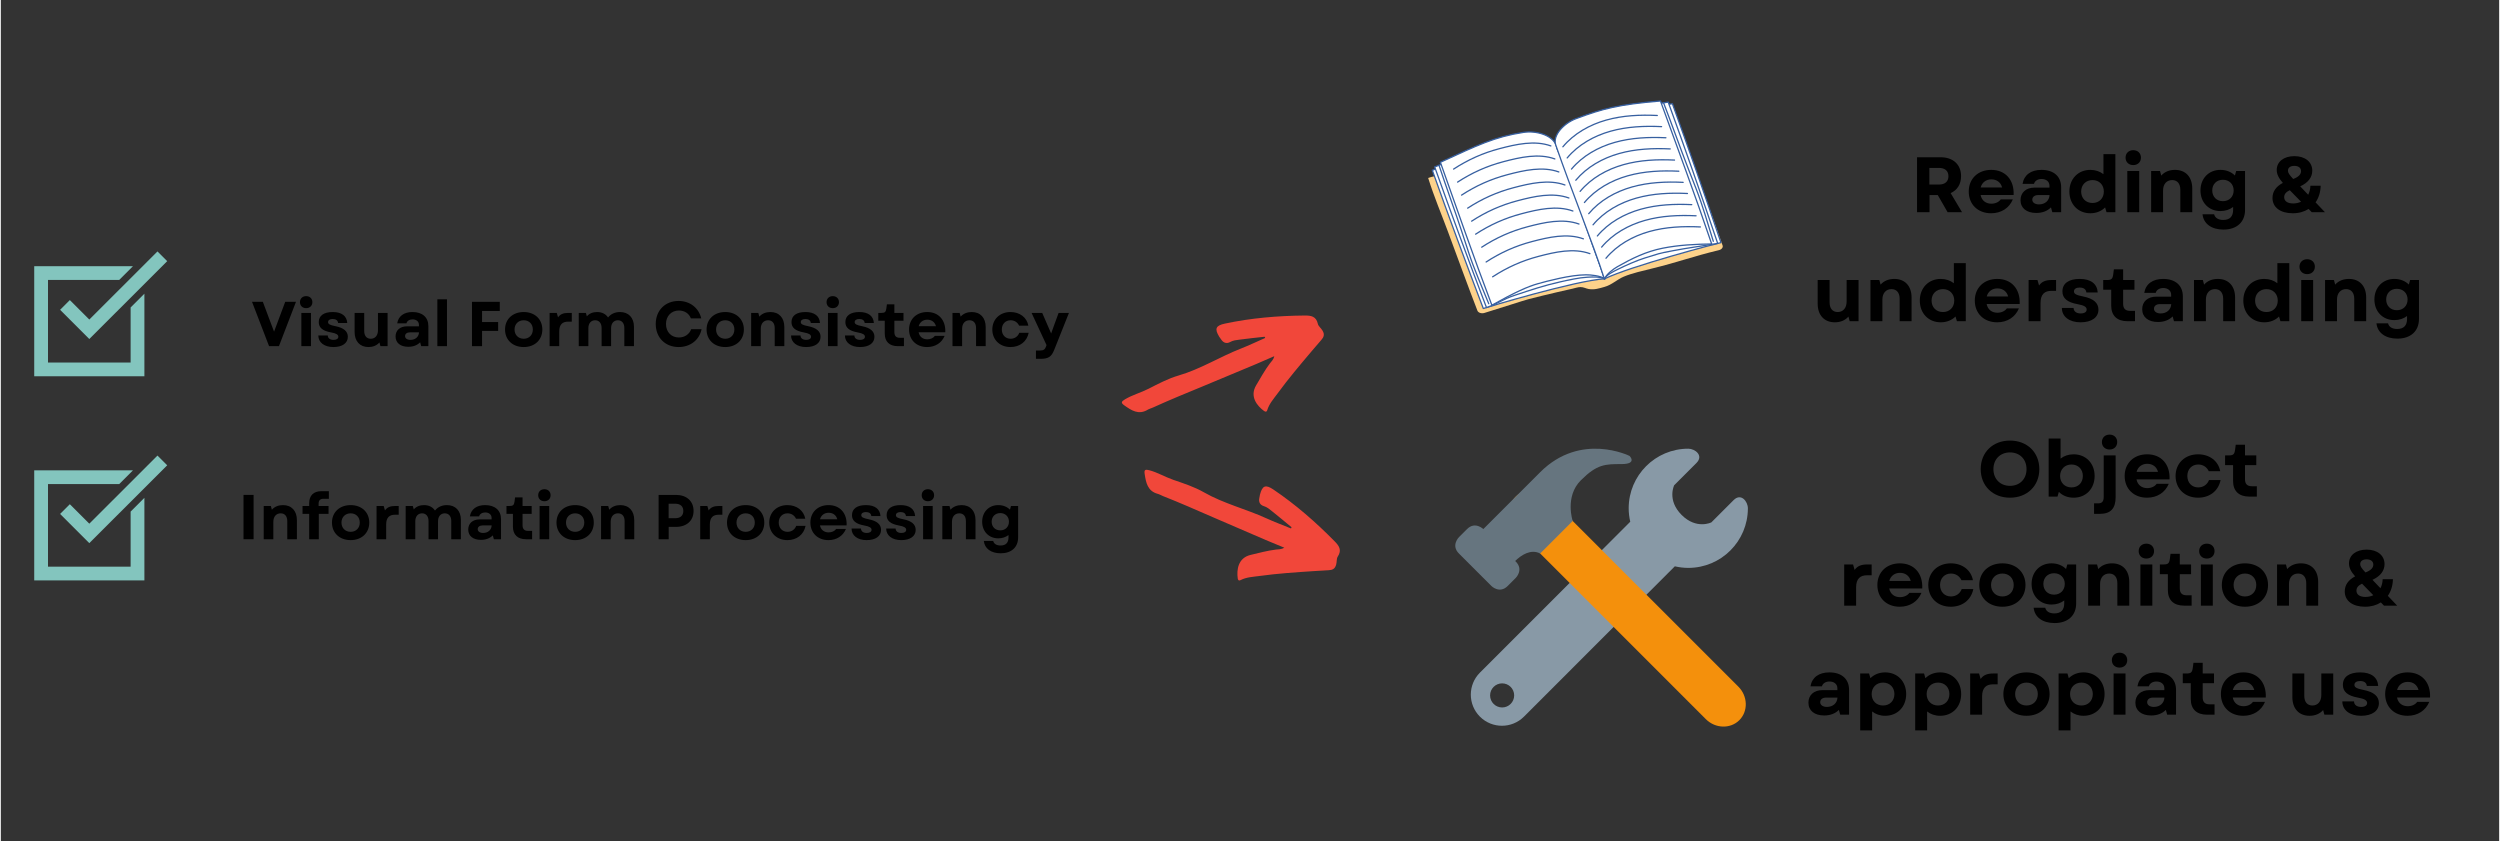 <svg xmlns="http://www.w3.org/2000/svg" xmlns:xlink="http://www.w3.org/1999/xlink" width="4490" zoomAndPan="magnify" viewBox="0 0 3367.5 1134" height="1511" preserveAspectRatio="xMidYMid meet" version="1.0"><rect x="0" y="0" width="3367.5" height="1134" fill="#333333" stroke="none"/><defs><g/><clipPath id="5962a9ae49"><path d="M 45.02 358 L 194 358 L 194 507.516 L 45.02 507.516 Z M 45.02 358 " clip-rule="nonzero"/></clipPath><clipPath id="e4f708e0df"><path d="M 79 338.141 L 224.141 338.141 L 224.141 457 L 79 457 Z M 79 338.141 " clip-rule="nonzero"/></clipPath><clipPath id="e404a782a5"><path d="M 45.02 633 L 194 633 L 194 782.668 L 45.02 782.668 Z M 45.02 633 " clip-rule="nonzero"/></clipPath><clipPath id="d647b3036b"><path d="M 79 614 L 224.141 614 L 224.141 733 L 79 733 Z M 79 614 " clip-rule="nonzero"/></clipPath><clipPath id="252685d7d6"><path d="M 1511 425 L 1784 425 L 1784 556 L 1511 556 Z M 1511 425 " clip-rule="nonzero"/></clipPath><clipPath id="ecd8694668"><path d="M 1490.348 489.016 L 1766.246 394.812 L 1809.109 520.348 L 1533.211 614.551 Z M 1490.348 489.016 " clip-rule="nonzero"/></clipPath><clipPath id="78e0421c7c"><path d="M 1490.348 489.016 L 1766.246 394.812 L 1809.109 520.348 L 1533.211 614.551 Z M 1490.348 489.016 " clip-rule="nonzero"/></clipPath><clipPath id="a64060eae6"><path d="M 1981 604 L 2354.848 604 L 2354.848 979 L 1981 979 Z M 1981 604 " clip-rule="nonzero"/></clipPath><clipPath id="9c893eccda"><path d="M 1541 633 L 1805 633 L 1805 783 L 1541 783 Z M 1541 633 " clip-rule="nonzero"/></clipPath><clipPath id="91e1ebacdb"><path d="M 1566.375 581.785 L 1825.828 714.746 L 1765.328 832.797 L 1505.879 699.84 Z M 1566.375 581.785 " clip-rule="nonzero"/></clipPath><clipPath id="640ed81ea3"><path d="M 1566.375 581.785 L 1825.828 714.746 L 1765.328 832.797 L 1505.879 699.84 Z M 1566.375 581.785 " clip-rule="nonzero"/></clipPath><clipPath id="ec4453de64"><path d="M 1923.023 149 L 2321 149 L 2321 423 L 1923.023 423 Z M 1923.023 149 " clip-rule="nonzero"/></clipPath><clipPath id="6ef93e7902"><path d="M 2094 135.289 L 2307 135.289 L 2307 377 L 2094 377 Z M 2094 135.289 " clip-rule="nonzero"/></clipPath></defs><g clip-path="url(#5962a9ae49)"><path fill="#83c5be" d="M 174.953 414.414 L 174.953 488.613 L 63.582 488.613 L 63.582 377.316 L 159.582 377.316 L 178.145 358.766 L 45.02 358.766 L 45.02 507.164 L 193.512 507.164 L 193.512 395.855 Z M 174.953 414.414 " fill-opacity="1" fill-rule="nonzero"/></g><g clip-path="url(#e4f708e0df)"><path fill="#83c5be" d="M 119.266 430.711 L 93.012 404.473 L 79.891 417.586 L 119.266 456.949 L 224.262 352.008 L 211.137 338.891 Z M 119.266 430.711 " fill-opacity="1" fill-rule="nonzero"/></g><g clip-path="url(#e404a782a5)"><path fill="#83c5be" d="M 174.953 689.566 L 174.953 763.766 L 63.582 763.766 L 63.582 652.469 L 159.582 652.469 L 178.145 633.918 L 45.02 633.918 L 45.02 782.316 L 193.512 782.316 L 193.512 671.008 Z M 174.953 689.566 " fill-opacity="1" fill-rule="nonzero"/></g><g clip-path="url(#d647b3036b)"><path fill="#83c5be" d="M 119.266 705.863 L 93.012 679.625 L 79.891 692.738 L 119.266 732.102 L 224.262 627.16 L 211.137 614.043 Z M 119.266 705.863 " fill-opacity="1" fill-rule="nonzero"/></g><g clip-path="url(#252685d7d6)"><g clip-path="url(#ecd8694668)"><g clip-path="url(#78e0421c7c)"><path fill="#f1473a" d="M 1781.438 445.531 C 1779.504 442.316 1775.906 439.594 1775.266 436.691 C 1772.992 426.168 1765.812 425.203 1757.266 425.293 C 1721.227 425.625 1685.461 428.637 1650.141 436.125 C 1637.508 438.793 1635.625 443.07 1642.363 454.035 C 1643.203 455.387 1644.242 456.621 1645.156 457.949 C 1648.172 462.434 1652.641 463.438 1656.918 461.035 C 1661.102 458.668 1665.473 458.355 1669.836 457.781 C 1681.004 456.281 1692.191 455.152 1703.387 453.887 C 1703.891 454.332 1704.137 454.895 1704.125 455.57 C 1693.219 460.371 1682.461 465.523 1671.398 469.867 C 1643.012 480.984 1617.051 497.543 1587.426 506.152 C 1573.344 510.262 1560.043 517.359 1546.871 524.062 C 1536.512 529.348 1525.191 532.297 1515.195 538.266 C 1510.105 541.297 1509.57 543.039 1514.328 546.391 C 1523.797 553.113 1533.543 559.688 1545.875 552.273 C 1548.047 550.969 1550.648 550.375 1553 549.277 C 1574.953 539.227 1597.324 530.16 1619.613 520.938 C 1643.699 510.965 1667.75 500.895 1691.793 490.805 C 1699.82 487.445 1707.746 483.875 1716.512 480.078 C 1715.371 484.957 1712.516 487.254 1710.457 490 C 1703.488 499.293 1697.938 509.422 1692.027 519.375 C 1682.996 534.566 1693.395 547.16 1702.629 553.906 C 1704.359 555.172 1706.176 555.602 1707.023 552.785 C 1709.59 544.266 1715.504 537.727 1720.602 530.766 C 1735.191 510.773 1751.188 491.887 1767.184 473 C 1771.336 468.086 1775.523 463.211 1779.73 458.383 C 1783.168 454.465 1784.719 450.949 1781.438 445.531 Z M 1707.258 453.051 C 1707.379 452.93 1707.516 452.855 1707.617 452.684 C 1707.562 452.84 1707.465 452.953 1707.371 453.066 C 1707.344 453.074 1707.312 453.059 1707.258 453.051 Z M 1707.258 453.051 " fill-opacity="1" fill-rule="nonzero"/></g></g></g><g clip-path="url(#a64060eae6)"><path fill="#8899a6" d="M 2335.641 674.07 L 2305.602 704.117 C 2305.602 704.117 2285.566 714.133 2265.539 694.094 C 2245.504 674.07 2255.516 654.031 2255.516 654.031 L 2285.566 623.98 C 2295.59 613.969 2283.551 604.789 2274.512 604.789 C 2230.133 604.789 2194.168 640.754 2194.168 685.121 C 2194.168 691.355 2194.957 697.402 2196.293 703.23 L 2128.383 771.141 L 2188.473 831.23 L 2256.383 763.332 C 2262.219 764.668 2268.258 765.457 2274.5 765.457 C 2318.867 765.457 2354.836 729.492 2354.836 685.121 C 2354.844 676.031 2345.652 664.055 2335.641 674.07 Z M 2127.199 773.102 L 1993.668 906.625 C 1977.289 923.012 1977.289 949.578 1993.668 965.969 C 2010.066 982.344 2036.621 982.344 2053.012 965.969 L 2186.52 832.445 Z M 2023.598 953.578 C 2014.625 953.578 2007.363 946.305 2007.363 937.34 C 2007.363 928.379 2014.637 921.094 2023.598 921.094 C 2032.57 921.094 2039.832 928.371 2039.832 937.34 C 2039.832 946.305 2032.57 953.578 2023.598 953.578 Z M 2023.598 953.578 " fill-opacity="1" fill-rule="nonzero"/></g><path fill="#f4900c" d="M 2298.207 969.363 C 2310.98 982.137 2331.312 982.738 2343.355 970.688 C 2355.406 958.637 2354.801 938.316 2342.027 925.543 L 2087.156 670.672 C 2074.375 657.887 2054.062 657.297 2042.012 669.348 C 2029.961 681.398 2030.562 701.719 2043.336 714.492 Z M 2298.207 969.363 " fill-opacity="1" fill-rule="nonzero"/><path fill="#66757f" d="M 2195.383 614.57 C 2195.383 614.57 2129.652 581.707 2074.879 636.48 L 1998.191 713.168 C 1998.191 713.168 1987.238 702.211 1976.281 713.168 L 1965.328 724.121 C 1965.328 724.121 1954.371 735.078 1965.328 746.031 L 2009.148 789.852 C 2009.148 789.852 2020.102 800.809 2031.059 789.852 L 2042.012 778.898 C 2042.012 778.898 2052.969 767.941 2042.012 756.988 L 2041.156 756.133 C 2049.594 747.992 2062.223 739.699 2074.879 746.031 L 2118.699 702.211 C 2118.699 702.211 2107.742 669.348 2129.652 647.438 C 2151.562 625.527 2162.52 625.527 2184.43 625.527 C 2206.34 625.527 2195.383 614.57 2195.383 614.57 Z M 2195.383 614.57 " fill-opacity="1" fill-rule="nonzero"/><g clip-path="url(#9c893eccda)"><g clip-path="url(#91e1ebacdb)"><g clip-path="url(#640ed81ea3)"><path fill="#f1473a" d="M 1799.91 760.914 C 1800.879 757.289 1800.336 752.809 1801.977 750.328 C 1807.969 741.383 1803.672 735.547 1797.668 729.465 C 1772.387 703.781 1745.371 680.148 1715.445 659.949 C 1704.746 652.723 1700.363 654.34 1697.16 666.801 C 1696.77 668.348 1696.605 669.953 1696.285 671.531 C 1695.152 676.816 1697.539 680.73 1702.238 682.137 C 1706.848 683.496 1710.109 686.426 1713.555 689.164 C 1722.395 696.156 1730.98 703.418 1739.668 710.586 C 1739.695 711.262 1739.465 711.828 1738.969 712.289 C 1727.938 707.781 1716.758 703.625 1705.949 698.688 C 1678.23 685.996 1648.281 678.832 1621.508 663.508 C 1608.766 656.238 1594.418 651.602 1580.449 646.789 C 1569.445 643.008 1559.457 636.918 1548.223 633.879 C 1542.508 632.324 1540.879 633.148 1541.773 638.898 C 1543.523 650.379 1545.566 661.957 1559.465 665.676 C 1561.914 666.328 1564.148 667.789 1566.57 668.715 C 1589.055 677.52 1611.117 687.309 1633.238 696.93 C 1657.145 707.32 1681.098 717.621 1705.062 727.902 C 1713.055 731.34 1721.129 734.559 1729.953 738.223 C 1725.648 740.797 1722.016 740.336 1718.609 740.766 C 1707.082 742.211 1695.941 745.254 1684.676 747.922 C 1667.477 751.984 1665.645 768.211 1667.211 779.539 C 1667.5 781.664 1668.457 783.27 1671.07 781.918 C 1678.98 777.848 1687.793 777.559 1696.34 776.387 C 1720.859 772.988 1745.555 771.367 1770.254 769.75 C 1776.672 769.316 1783.086 768.945 1789.48 768.613 C 1794.688 768.363 1798.293 767.039 1799.91 760.914 Z M 1742.957 712.789 C 1743.129 712.789 1743.277 712.836 1743.473 712.793 C 1743.324 712.859 1743.176 712.871 1743.027 712.879 C 1743.004 712.867 1742.992 712.836 1742.957 712.789 Z M 1742.957 712.789 " fill-opacity="1" fill-rule="nonzero"/></g></g></g><g clip-path="url(#ec4453de64)"><path fill="#fdd28a" d="M 2256.648 149.887 C 2251.562 149.73 2245.035 152.969 2239.953 152.812 L 1938.871 235.281 C 1937.199 236.953 1927.883 238.121 1923.898 239.914 C 1931.836 265.246 1941.918 288.953 1950.168 311.199 C 1962.652 344.805 1978.492 388.375 1990.246 418.652 C 1991.395 421.594 1995.711 423.008 1999.785 421.785 C 2019.355 415.883 2053.234 404.75 2059.328 403.199 C 2072.211 399.906 2085.145 396.754 2098.117 393.738 C 2104.977 392.137 2111.852 390.551 2118.727 389.035 C 2122.156 388.289 2125.727 386.965 2129.277 386.93 C 2133.473 386.875 2136.504 388.949 2140.438 389.594 C 2147.891 390.832 2154.277 388.758 2161.453 386.738 C 2171.758 383.844 2178.164 376.859 2187.566 372.887 C 2198.535 368.254 2213.734 364.875 2225.59 361.945 C 2263.227 352.68 2278.199 346.285 2315.875 337.156 C 2319.48 336.285 2321.672 333.465 2320.766 330.902 C 2301.113 275.035 2277.852 211.746 2256.648 149.887 Z M 2256.648 149.887 " fill-opacity="1" fill-rule="nonzero"/></g><path stroke-linecap="round" transform="matrix(1.741, 0, 0, 1.742, 1735.647, -91.181)" fill-opacity="1" fill="#ffffff" fill-rule="nonzero" stroke-linejoin="round" d="M 119.98 180.841 C 117.061 181.89 114.171 182.969 111.319 184.09 C 123.529 218.411 137.34 255.779 150.82 291.06 C 153.49 290.129 222.029 269.43 245.09 268 Z M 119.98 180.841 " stroke="#365fa0" stroke-width="1" stroke-opacity="1" stroke-miterlimit="10"/><path stroke-linecap="round" transform="matrix(1.741, 0, 0, 1.742, 1735.647, -91.181)" fill-opacity="1" fill="#ffffff" fill-rule="nonzero" stroke-linejoin="round" d="M 208.329 168.239 C 207.261 165.69 206.081 163.42 202.63 162.25 C 195.881 159.961 189.06 160.81 182.14 161.941 C 158.94 165.71 139.66 171.031 113.17 181.489 C 125.621 216.489 139.541 254.33 153.279 290.32 C 164.21 286.47 164.381 284.4 175.409 280.74 C 187.691 276.659 197.909 273.231 210.689 270.37 C 216.729 269.02 224.991 267.179 231.17 266.849 C 235.77 266.6 240.789 266.26 244.54 268.15 C 233.829 241.679 221.85 200.36 208.329 168.239 Z M 208.329 168.239 " stroke="#365fa0" stroke-width="1" stroke-opacity="1" stroke-miterlimit="10"/><path stroke-linecap="round" transform="matrix(1.741, 0, 0, 1.742, 1735.647, -91.181)" fill-opacity="1" fill="#ffffff" fill-rule="nonzero" stroke-linejoin="round" d="M 206.9 164.129 C 203.96 157.05 192.091 153.209 181.781 154.801 C 159.55 158.229 146.31 164.701 117.579 177.91 C 130.55 214.341 143.209 251.01 157.45 288.49 C 175.669 278.321 185.331 274.029 193.211 271.829 C 200.191 269.881 218.17 265.02 230.351 264.99 C 234.471 264.979 240.959 265.699 245.099 267.991 C 234.04 240.43 220.811 197.609 206.9 164.129 Z M 206.9 164.129 " stroke="#365fa0" stroke-width="1" stroke-opacity="1" stroke-miterlimit="10"/><path stroke-linecap="round" transform="matrix(1.741, 0, 0, 1.742, 1735.647, -91.181)" fill="none" stroke-linejoin="round" d="M 116.511 180.191 C 121.721 196.01 128.849 215.431 134.059 231.25 C 135.56 235.791 137.82 242.711 139.31 247.249 C 143.961 261.369 149.431 273.5 155.029 287.36 " stroke="#365fa0" stroke-width="1" stroke-opacity="1" stroke-miterlimit="10"/><path stroke-linecap="round" transform="matrix(1.741, 0, 0, 1.742, 1735.647, -91.181)" fill-opacity="1" fill="#ffffff" fill-rule="nonzero" stroke-linejoin="round" d="M 287.9 134.051 C 291.01 133.53 294.12 133.051 297.221 132.611 C 309.669 166.869 322.779 204.421 334.799 240.081 C 331.981 240.581 264.59 258.331 244.54 268.13 Z M 287.9 134.051 " stroke="#365fa0" stroke-width="1" stroke-opacity="1" stroke-miterlimit="10"/><path stroke-linecap="round" transform="matrix(1.741, 0, 0, 1.742, 1735.647, -91.181)" fill-opacity="1" fill="#ffffff" fill-rule="nonzero" stroke-linejoin="round" d="M 208.369 168.499 C 207.189 165.99 207.07 163.429 209.15 160.819 C 213.24 155.709 220.51 152.61 226.981 150.249 C 248.689 142.32 265.14 135.311 293.97 131.351 C 306.66 166.291 319.99 204.28 332.27 240.65 C 320.679 242.67 309.05 244.139 297.499 246.359 C 284.649 248.83 288.381 248.229 275.91 251.96 C 270.02 253.721 260.659 257.88 255.319 260.551 C 251.35 262.54 246.409 264.791 244.549 268.141 C 236.03 241.11 223.371 200.589 208.369 168.499 Z M 208.369 168.499 " stroke="#365fa0" stroke-width="1" stroke-opacity="1" stroke-miterlimit="10"/><path fill="#ffffff" d="M 2095.781 195.23 C 2091.48 182.688 2106.488 166.227 2123.184 159.953 C 2159.172 146.438 2180.43 140.898 2237.008 136.125 C 2259.992 199.48 2283.703 262.945 2306.039 328.867 C 2283.965 329.125 2261.75 330.242 2240.039 334.562 C 2217.527 339.039 2198.969 348.168 2179.227 359.352 C 2173.203 362.766 2164.742 369.176 2161.383 375.938 C 2145.781 326.965 2116.676 256.188 2095.781 195.23 Z M 2095.781 195.23 " fill-opacity="1" fill-rule="nonzero"/><g clip-path="url(#6ef93e7902)"><path stroke-linecap="round" transform="matrix(1.741, 0, 0, 1.742, 1735.647, -91.181)" fill="none" stroke-linejoin="round" d="M 206.859 164.409 C 204.389 157.209 213.009 147.76 222.599 144.159 C 243.27 136.401 255.481 133.221 287.979 130.481 C 301.181 166.849 314.801 203.28 327.63 241.121 C 314.951 241.269 302.191 241.91 289.72 244.39 C 276.79 246.96 266.13 252.2 254.79 258.62 C 251.33 260.58 246.47 264.259 244.54 268.141 C 235.579 240.029 218.861 199.401 206.859 164.409 Z M 206.859 164.409 " stroke="#365fa0" stroke-width="1" stroke-opacity="1" stroke-miterlimit="10"/></g><path stroke-linecap="round" transform="matrix(1.741, 0, 0, 1.742, 1735.647, -91.181)" fill="none" stroke-linejoin="round" d="M 290.351 131.86 C 296.429 147.451 303.29 166.95 309.371 182.541 C 311.121 187.021 313.791 193.831 315.541 198.311 C 320.971 212.22 324.41 224.88 328.88 239.04 " stroke="#365fa0" stroke-width="1" stroke-opacity="1" stroke-miterlimit="10"/><path stroke-linecap="round" transform="matrix(1.741, 0, 0, 1.742, 1735.647, -91.181)" fill="none" stroke-linejoin="round" d="M 212.43 165.921 C 221.01 155.64 233.18 148.85 245.981 145.251 C 258.779 141.65 272.239 141.069 285.5 141.699 " stroke="#365fa0" stroke-width="1" stroke-opacity="1" stroke-miterlimit="10"/><path stroke-linecap="round" transform="matrix(1.741, 0, 0, 1.742, 1735.647, -91.181)" fill="none" stroke-linejoin="round" d="M 215.76 174.549 C 224.34 164.27 236.51 157.481 249.311 153.879 C 262.111 150.28 275.569 149.7 288.829 150.33 " stroke="#365fa0" stroke-width="1" stroke-opacity="1" stroke-miterlimit="10"/><path stroke-linecap="round" transform="matrix(1.741, 0, 0, 1.742, 1735.647, -91.181)" fill="none" stroke-linejoin="round" d="M 219.101 183.171 C 227.681 172.89 239.851 166.1 252.649 162.501 C 265.45 158.9 278.91 158.319 292.17 158.94 " stroke="#365fa0" stroke-width="1" stroke-opacity="1" stroke-miterlimit="10"/><path stroke-linecap="round" transform="matrix(1.741, 0, 0, 1.742, 1735.647, -91.181)" fill="none" stroke-linejoin="round" d="M 222.431 191.799 C 231.011 181.52 243.181 174.731 255.979 171.13 C 268.779 167.531 282.24 166.95 295.5 167.571 " stroke="#365fa0" stroke-width="1" stroke-opacity="1" stroke-miterlimit="10"/><path stroke-linecap="round" transform="matrix(1.741, 0, 0, 1.742, 1735.647, -91.181)" fill="none" stroke-linejoin="round" d="M 225.769 200.421 C 234.349 190.14 246.519 183.35 259.32 179.749 C 272.12 176.15 285.58 175.569 298.841 176.199 " stroke="#365fa0" stroke-width="1" stroke-opacity="1" stroke-miterlimit="10"/><path stroke-linecap="round" transform="matrix(1.741, 0, 0, 1.742, 1735.647, -91.181)" fill="none" stroke-linejoin="round" d="M 229.11 209.04 C 237.69 198.759 249.86 191.97 262.661 188.371 C 275.459 184.769 288.919 184.191 302.18 184.821 " stroke="#365fa0" stroke-width="1" stroke-opacity="1" stroke-miterlimit="10"/><path stroke-linecap="round" transform="matrix(1.741, 0, 0, 1.742, 1735.647, -91.181)" fill="none" stroke-linejoin="round" d="M 232.44 217.671 C 241.02 207.381 253.199 200.6 265.999 196.999 C 278.8 193.4 292.26 192.819 305.52 193.441 " stroke="#365fa0" stroke-width="1" stroke-opacity="1" stroke-miterlimit="10"/><path stroke-linecap="round" transform="matrix(1.741, 0, 0, 1.742, 1735.647, -91.181)" fill="none" stroke-linejoin="round" d="M 235.781 226.29 C 244.361 216.009 256.531 209.22 269.329 205.621 C 282.13 202.02 295.59 201.441 308.85 202.06 " stroke="#365fa0" stroke-width="1" stroke-opacity="1" stroke-miterlimit="10"/><path stroke-linecap="round" transform="matrix(1.741, 0, 0, 1.742, 1735.647, -91.181)" fill="none" stroke-linejoin="round" d="M 239.12 234.921 C 247.7 224.64 259.87 217.85 272.67 214.249 C 285.471 210.65 298.931 210.069 312.189 210.691 " stroke="#365fa0" stroke-width="1" stroke-opacity="1" stroke-miterlimit="10"/><path stroke-linecap="round" transform="matrix(1.741, 0, 0, 1.742, 1735.647, -91.181)" fill="none" stroke-linejoin="round" d="M 242.449 243.54 C 251.029 233.259 263.199 226.47 276 222.871 C 288.8 219.27 302.26 218.689 315.521 219.319 " stroke="#365fa0" stroke-width="1" stroke-opacity="1" stroke-miterlimit="10"/><path stroke-linecap="round" transform="matrix(1.741, 0, 0, 1.742, 1735.647, -91.181)" fill="none" stroke-linejoin="round" d="M 245.79 252.16 C 254.37 241.879 266.54 235.089 279.341 231.49 C 292.139 227.889 305.599 227.311 318.859 227.941 " stroke="#365fa0" stroke-width="1" stroke-opacity="1" stroke-miterlimit="10"/><path stroke-linecap="round" transform="matrix(1.741, 0, 0, 1.742, 1735.647, -91.181)" fill="none" stroke-linejoin="round" d="M 203.11 165.25 C 190.509 160.721 176.259 163.981 163.4 167.349 C 150.539 170.719 138.951 175.919 127.831 183.171 " stroke="#365fa0" stroke-width="1" stroke-opacity="1" stroke-miterlimit="10"/><path stroke-linecap="round" transform="matrix(1.741, 0, 0, 1.742, 1735.647, -91.181)" fill="none" stroke-linejoin="round" d="M 206.2 175.32 C 193.601 170.791 179.349 174.049 166.49 177.419 C 153.629 180.789 142.04 185.989 130.92 193.241 " stroke="#365fa0" stroke-width="1" stroke-opacity="1" stroke-miterlimit="10"/><path stroke-linecap="round" transform="matrix(1.741, 0, 0, 1.742, 1735.647, -91.181)" fill="none" stroke-linejoin="round" d="M 209.28 185.391 C 196.679 180.859 182.43 184.119 169.571 187.489 C 156.71 190.86 145.121 196.06 134.001 203.309 " stroke="#365fa0" stroke-width="1" stroke-opacity="1" stroke-miterlimit="10"/><path stroke-linecap="round" transform="matrix(1.741, 0, 0, 1.742, 1735.647, -91.181)" fill="none" stroke-linejoin="round" d="M 214.001 195.47 C 201.4 190.94 187.15 194.201 174.289 197.571 C 161.43 200.941 149.839 206.141 138.719 213.39 " stroke="#365fa0" stroke-width="1" stroke-opacity="1" stroke-miterlimit="10"/><path stroke-linecap="round" transform="matrix(1.741, 0, 0, 1.742, 1735.647, -91.181)" fill="none" stroke-linejoin="round" d="M 217.079 205.54 C 204.481 201.011 190.231 204.271 177.37 207.641 C 164.509 211.009 152.92 216.209 141.8 223.461 " stroke="#365fa0" stroke-width="1" stroke-opacity="1" stroke-miterlimit="10"/><path stroke-linecap="round" transform="matrix(1.741, 0, 0, 1.742, 1735.647, -91.181)" fill="none" stroke-linejoin="round" d="M 220.16 215.61 C 207.559 211.081 193.309 214.341 180.451 217.709 C 167.59 221.079 156.001 226.279 144.881 233.531 " stroke="#365fa0" stroke-width="1" stroke-opacity="1" stroke-miterlimit="10"/><path stroke-linecap="round" transform="matrix(1.741, 0, 0, 1.742, 1735.647, -91.181)" fill="none" stroke-linejoin="round" d="M 224.881 225.68 C 212.28 221.151 198.03 224.409 185.169 227.779 C 172.31 231.149 160.719 236.349 149.599 243.601 " stroke="#365fa0" stroke-width="1" stroke-opacity="1" stroke-miterlimit="10"/><path stroke-linecap="round" transform="matrix(1.741, 0, 0, 1.742, 1735.647, -91.181)" fill="none" stroke-linejoin="round" d="M 228.289 237.141 C 215.691 232.609 201.441 235.87 188.58 239.24 C 175.721 242.61 164.13 247.81 153.01 255.059 " stroke="#365fa0" stroke-width="1" stroke-opacity="1" stroke-miterlimit="10"/><path stroke-linecap="round" transform="matrix(1.741, 0, 0, 1.742, 1735.647, -91.181)" fill="none" stroke-linejoin="round" d="M 233.34 248.599 C 220.739 244.07 206.489 247.33 193.63 250.7 C 180.769 254.07 169.18 259.27 158.06 266.52 " stroke="#365fa0" stroke-width="1" stroke-opacity="1" stroke-miterlimit="10"/><g fill="#000000" fill-opacity="1"><g transform="translate(337.823, 466.586)"><g><path d="M 23.73 0 L 37.043 0 L 60.004 -59.75 L 45.496 -59.75 L 30.473 -19.547 L 23.301 -38.496 L 15.363 -59.75 L 0.77 -59.75 Z M 23.73 0 "/></g></g></g><g fill="#000000" fill-opacity="1"><g transform="translate(398.588, 466.586)"><g><path d="M 6.488 0 L 19.461 0 L 19.461 -44.812 L 6.488 -44.812 Z M 4.609 -59.32 C 4.609 -54.543 8.023 -51.215 12.973 -51.215 C 17.926 -51.215 21.34 -54.543 21.34 -59.32 C 21.34 -64.102 17.926 -67.43 12.973 -67.43 C 8.023 -67.43 4.609 -64.102 4.609 -59.32 Z M 4.609 -59.32 "/></g></g></g><g fill="#000000" fill-opacity="1"><g transform="translate(424.532, 466.586)"><g><path d="M 23.73 1.195 C 35.848 1.195 43.191 -4.098 43.191 -12.633 C 43.191 -19.973 37.727 -24.668 26.629 -26.887 C 18.949 -28.422 16.559 -29.703 16.559 -32.434 C 16.559 -35.082 18.949 -36.617 22.789 -36.617 C 27.145 -36.617 29.789 -34.652 30.047 -31.238 L 42.422 -31.238 C 41.824 -40.715 34.824 -46.008 22.875 -46.008 C 10.84 -46.008 4.012 -41.141 4.012 -32.434 C 4.012 -25.008 9.133 -20.57 20.57 -18.523 C 27.484 -17.328 30.387 -15.535 30.387 -12.719 C 30.387 -10.07 27.996 -8.449 23.898 -8.449 C 19.121 -8.449 16.219 -10.754 16.133 -14.426 L 3.414 -14.426 C 3.414 -5.035 11.438 1.195 23.73 1.195 Z M 23.73 1.195 "/></g></g></g><g fill="#000000" fill-opacity="1"><g transform="translate(471.215, 466.586)"><g><path d="M 24.324 1.195 C 30.215 1.195 35.508 -0.855 39.094 -5.035 L 40.457 0 L 50.102 0 L 50.102 -44.812 L 37.129 -44.812 L 37.129 -21.426 C 37.129 -14.34 33.289 -9.988 27.398 -9.988 C 21.938 -9.988 18.605 -13.828 18.605 -20.398 L 18.605 -44.812 L 5.633 -44.812 L 5.633 -19.121 C 5.633 -6.656 12.719 1.195 24.324 1.195 Z M 24.324 1.195 "/></g></g></g><g fill="#000000" fill-opacity="1"><g transform="translate(527.798, 466.586)"><g><path d="M 21.426 0.855 C 28.082 0.855 33.543 -1.281 37.387 -5.207 L 38.836 0 L 48.48 0 L 48.48 -26.973 C 48.48 -38.836 40.457 -46.008 27.059 -46.008 C 15.621 -46.008 8.109 -40.543 6.488 -30.812 L 18.949 -30.812 C 19.719 -33.973 22.961 -36.105 27.145 -36.105 C 32.266 -36.105 35.766 -33.203 35.766 -28.766 L 35.766 -26.715 L 19.547 -26.715 C 10.242 -26.715 4.27 -21.34 4.27 -13.059 C 4.27 -4.438 10.84 0.855 21.426 0.855 Z M 17.07 -13.57 C 17.07 -16.645 19.633 -18.605 23.559 -18.605 L 35.848 -18.605 C 35.594 -12.547 30.898 -8.449 24.41 -8.449 C 19.973 -8.449 17.07 -10.5 17.07 -13.57 Z M 17.07 -13.57 "/></g></g></g><g fill="#000000" fill-opacity="1"><g transform="translate(581.906, 466.586)"><g><path d="M 6.488 0 L 19.461 0 L 19.461 -63.164 L 6.488 -63.164 Z M 6.488 0 "/></g></g></g><g fill="#000000" fill-opacity="1"><g transform="translate(607.85, 466.586)"><g/></g></g><g fill="#000000" fill-opacity="1"><g transform="translate(627.906, 466.586)"><g><path d="M 7.168 0 L 20.742 0 L 20.742 -20.57 L 42.422 -20.57 L 42.422 -32.52 L 20.742 -32.52 L 20.742 -47.457 L 44.641 -47.457 L 44.641 -59.75 L 7.168 -59.75 Z M 7.168 0 "/></g></g></g><g fill="#000000" fill-opacity="1"><g transform="translate(676.296, 466.586)"><g><path d="M 28.508 1.195 C 43.359 1.195 53.602 -8.449 53.602 -22.449 C 53.602 -36.359 43.359 -46.008 28.508 -46.008 C 13.57 -46.008 3.328 -36.359 3.328 -22.449 C 3.328 -8.449 13.57 1.195 28.508 1.195 Z M 16.133 -22.449 C 16.133 -29.789 21.254 -34.91 28.508 -34.91 C 35.766 -34.91 40.801 -29.789 40.801 -22.449 C 40.801 -15.109 35.766 -9.988 28.508 -9.988 C 21.254 -9.988 16.133 -15.109 16.133 -22.449 Z M 16.133 -22.449 "/></g></g></g><g fill="#000000" fill-opacity="1"><g transform="translate(733.22, 466.586)"><g><path d="M 6.488 0 L 19.461 0 L 19.461 -19.801 C 19.461 -29.449 23.984 -33.031 31.41 -33.031 L 36.359 -33.031 L 36.359 -44.812 L 31.496 -44.812 C 24.922 -44.812 20.742 -43.02 17.84 -38.836 L 16.133 -44.812 L 6.488 -44.812 Z M 6.488 0 "/></g></g></g><g fill="#000000" fill-opacity="1"><g transform="translate(772.478, 466.586)"><g><path d="M 6.488 0 L 19.461 0 L 19.461 -24.242 C 19.461 -30.727 23.047 -34.91 28.594 -34.91 C 33.973 -34.91 37.301 -30.898 37.301 -24.582 L 37.301 0 L 50.102 0 L 50.102 -24.242 C 50.102 -30.727 53.688 -34.91 59.234 -34.91 C 64.613 -34.91 67.941 -30.898 67.941 -24.582 L 67.941 0 L 80.918 0 L 80.918 -26.117 C 80.918 -38.41 73.574 -46.008 62.137 -46.008 C 55.309 -46.008 49.676 -43.359 46.008 -38.664 C 42.848 -43.445 37.641 -46.008 31.238 -46.008 C 25.52 -46.008 20.656 -44.043 17.414 -40.203 L 16.133 -44.812 L 6.488 -44.812 Z M 6.488 0 "/></g></g></g><g fill="#000000" fill-opacity="1"><g transform="translate(859.016, 466.586)"><g/></g></g><g fill="#000000" fill-opacity="1"><g transform="translate(879.072, 466.586)"><g><path d="M 34.57 1.195 C 50.273 1.195 62.48 -8.363 65.469 -22.875 L 51.469 -22.875 C 48.992 -16.047 42.676 -11.695 34.824 -11.695 C 24.668 -11.695 17.496 -19.121 17.496 -29.875 C 17.496 -40.629 24.754 -48.055 34.91 -48.055 C 42.508 -48.055 48.738 -43.957 51.043 -37.387 L 65.039 -37.387 C 61.625 -51.727 49.676 -60.945 34.484 -60.945 C 16.387 -60.945 3.672 -48.141 3.672 -29.875 C 3.672 -11.609 16.387 1.195 34.57 1.195 Z M 34.57 1.195 "/></g></g></g><g fill="#000000" fill-opacity="1"><g transform="translate(947.944, 466.586)"><g><path d="M 28.508 1.195 C 43.359 1.195 53.602 -8.449 53.602 -22.449 C 53.602 -36.359 43.359 -46.008 28.508 -46.008 C 13.57 -46.008 3.328 -36.359 3.328 -22.449 C 3.328 -8.449 13.57 1.195 28.508 1.195 Z M 16.133 -22.449 C 16.133 -29.789 21.254 -34.91 28.508 -34.91 C 35.766 -34.91 40.801 -29.789 40.801 -22.449 C 40.801 -15.109 35.766 -9.988 28.508 -9.988 C 21.254 -9.988 16.133 -15.109 16.133 -22.449 Z M 16.133 -22.449 "/></g></g></g><g fill="#000000" fill-opacity="1"><g transform="translate(1004.869, 466.586)"><g><path d="M 6.488 0 L 19.461 0 L 19.461 -23.473 C 19.461 -30.559 23.387 -34.91 29.363 -34.91 C 34.91 -34.91 38.238 -30.984 38.238 -24.41 L 38.238 0 L 51.215 0 L 51.215 -25.777 C 51.215 -38.152 44.129 -46.008 32.434 -46.008 C 26.461 -46.008 21.082 -43.957 17.496 -39.773 L 16.133 -44.812 L 6.488 -44.812 Z M 6.488 0 "/></g></g></g><g fill="#000000" fill-opacity="1"><g transform="translate(1061.707, 466.586)"><g><path d="M 23.73 1.195 C 35.848 1.195 43.191 -4.098 43.191 -12.633 C 43.191 -19.973 37.727 -24.668 26.629 -26.887 C 18.949 -28.422 16.559 -29.703 16.559 -32.434 C 16.559 -35.082 18.949 -36.617 22.789 -36.617 C 27.145 -36.617 29.789 -34.652 30.047 -31.238 L 42.422 -31.238 C 41.824 -40.715 34.824 -46.008 22.875 -46.008 C 10.84 -46.008 4.012 -41.141 4.012 -32.434 C 4.012 -25.008 9.133 -20.57 20.57 -18.523 C 27.484 -17.328 30.387 -15.535 30.387 -12.719 C 30.387 -10.07 27.996 -8.449 23.898 -8.449 C 19.121 -8.449 16.219 -10.754 16.133 -14.426 L 3.414 -14.426 C 3.414 -5.035 11.438 1.195 23.73 1.195 Z M 23.73 1.195 "/></g></g></g><g fill="#000000" fill-opacity="1"><g transform="translate(1108.39, 466.586)"><g><path d="M 6.488 0 L 19.461 0 L 19.461 -44.812 L 6.488 -44.812 Z M 4.609 -59.32 C 4.609 -54.543 8.023 -51.215 12.973 -51.215 C 17.926 -51.215 21.34 -54.543 21.34 -59.32 C 21.34 -64.102 17.926 -67.43 12.973 -67.43 C 8.023 -67.43 4.609 -64.102 4.609 -59.32 Z M 4.609 -59.32 "/></g></g></g><g fill="#000000" fill-opacity="1"><g transform="translate(1134.335, 466.586)"><g><path d="M 23.73 1.195 C 35.848 1.195 43.191 -4.098 43.191 -12.633 C 43.191 -19.973 37.727 -24.668 26.629 -26.887 C 18.949 -28.422 16.559 -29.703 16.559 -32.434 C 16.559 -35.082 18.949 -36.617 22.789 -36.617 C 27.145 -36.617 29.789 -34.652 30.047 -31.238 L 42.422 -31.238 C 41.824 -40.715 34.824 -46.008 22.875 -46.008 C 10.84 -46.008 4.012 -41.141 4.012 -32.434 C 4.012 -25.008 9.133 -20.57 20.57 -18.523 C 27.484 -17.328 30.387 -15.535 30.387 -12.719 C 30.387 -10.07 27.996 -8.449 23.898 -8.449 C 19.121 -8.449 16.219 -10.754 16.133 -14.426 L 3.414 -14.426 C 3.414 -5.035 11.438 1.195 23.73 1.195 Z M 23.73 1.195 "/></g></g></g><g fill="#000000" fill-opacity="1"><g transform="translate(1181.018, 466.586)"><g><path d="M 28.082 0 L 36.277 0 L 36.277 -11.266 L 30.898 -11.266 C 25.777 -11.266 23.387 -13.742 23.387 -18.949 L 23.387 -34.227 L 35.68 -34.227 L 35.68 -44.812 L 23.387 -44.812 L 23.387 -56.418 L 13.316 -56.418 L 12.547 -50.617 C 11.863 -46.008 10.586 -44.812 5.719 -44.812 L 1.707 -44.812 L 1.707 -34.227 L 10.414 -34.227 L 10.414 -16.984 C 10.414 -6.059 16.73 0 28.082 0 Z M 28.082 0 "/></g></g></g><g fill="#000000" fill-opacity="1"><g transform="translate(1220.873, 466.586)"><g><path d="M 27.656 1.195 C 38.664 1.195 47.371 -4.438 51.297 -13.914 L 38.152 -13.914 C 36.02 -10.926 32.18 -9.219 27.91 -9.219 C 22.023 -9.219 17.414 -12.547 16.219 -18.691 L 52.152 -18.691 C 52.922 -35.082 43.191 -46.008 27.824 -46.008 C 13.316 -46.008 3.328 -36.359 3.328 -22.449 C 3.328 -8.449 13.23 1.195 27.656 1.195 Z M 16.305 -26.887 C 17.754 -32.348 22.191 -35.68 27.91 -35.68 C 33.887 -35.68 38.152 -32.348 39.605 -26.887 Z M 16.305 -26.887 "/></g></g></g><g fill="#000000" fill-opacity="1"><g transform="translate(1276.261, 466.586)"><g><path d="M 6.488 0 L 19.461 0 L 19.461 -23.473 C 19.461 -30.559 23.387 -34.91 29.363 -34.91 C 34.91 -34.91 38.238 -30.984 38.238 -24.41 L 38.238 0 L 51.215 0 L 51.215 -25.777 C 51.215 -38.152 44.129 -46.008 32.434 -46.008 C 26.461 -46.008 21.082 -43.957 17.496 -39.773 L 16.133 -44.812 L 6.488 -44.812 Z M 6.488 0 "/></g></g></g><g fill="#000000" fill-opacity="1"><g transform="translate(1333.1, 466.586)"><g><path d="M 27.824 1.195 C 40.457 1.195 49.934 -6.23 52.324 -18.012 L 39.691 -18.012 C 37.898 -13.145 33.461 -9.988 27.996 -9.988 C 20.996 -9.988 16.133 -15.109 16.133 -22.449 C 16.133 -29.789 20.996 -34.91 27.996 -34.91 C 33.117 -34.91 37.301 -32.18 39.434 -27.656 L 51.895 -27.656 C 49.848 -38.75 40.289 -46.008 27.824 -46.008 C 13.484 -46.008 3.328 -36.191 3.328 -22.449 C 3.328 -8.621 13.402 1.195 27.824 1.195 Z M 27.824 1.195 "/></g></g></g><g fill="#000000" fill-opacity="1"><g transform="translate(1388.573, 466.586)"><g><path d="M 6.656 17.07 L 12.719 17.07 C 23.133 17.07 27.484 14.512 31.156 5.293 L 51.129 -44.812 L 37.215 -44.812 L 31.238 -28.508 L 27.145 -17.07 L 15.109 -44.812 L 0.77 -44.812 L 20.91 -1.449 L 20.398 0.086 C 18.863 4.523 17.07 5.891 11.777 5.891 L 6.656 5.891 Z M 6.656 17.07 "/></g></g></g><g fill="#000000" fill-opacity="1"><g transform="translate(319.947, 726.828)"><g><path d="M 7.168 0 L 20.742 0 L 20.742 -59.75 L 7.168 -59.75 Z M 7.168 0 "/></g></g></g><g fill="#000000" fill-opacity="1"><g transform="translate(347.855, 726.828)"><g><path d="M 6.488 0 L 19.461 0 L 19.461 -23.473 C 19.461 -30.559 23.387 -34.91 29.363 -34.91 C 34.91 -34.91 38.238 -30.984 38.238 -24.41 L 38.238 0 L 51.215 0 L 51.215 -25.777 C 51.215 -38.152 44.129 -46.008 32.434 -46.008 C 26.461 -46.008 21.082 -43.957 17.496 -39.773 L 16.133 -44.812 L 6.488 -44.812 Z M 6.488 0 "/></g></g></g><g fill="#000000" fill-opacity="1"><g transform="translate(404.693, 726.828)"><g><path d="M 10.926 -48.395 L 10.926 -44.812 L 1.965 -44.812 L 1.965 -34.227 L 10.926 -34.227 L 10.926 0 L 23.898 0 L 23.898 -34.227 L 37.043 -34.227 L 37.043 -44.812 L 23.645 -44.812 L 23.645 -47.715 C 23.645 -52.406 25.691 -54.543 30.387 -54.543 L 37.473 -54.543 L 37.473 -64.785 L 27.57 -64.785 C 16.816 -64.785 10.926 -58.98 10.926 -48.395 Z M 10.926 -48.395 "/></g></g></g><g fill="#000000" fill-opacity="1"><g transform="translate(443.013, 726.828)"><g><path d="M 28.508 1.195 C 43.359 1.195 53.602 -8.449 53.602 -22.449 C 53.602 -36.359 43.359 -46.008 28.508 -46.008 C 13.57 -46.008 3.328 -36.359 3.328 -22.449 C 3.328 -8.449 13.57 1.195 28.508 1.195 Z M 16.133 -22.449 C 16.133 -29.789 21.254 -34.91 28.508 -34.91 C 35.766 -34.91 40.801 -29.789 40.801 -22.449 C 40.801 -15.109 35.766 -9.988 28.508 -9.988 C 21.254 -9.988 16.133 -15.109 16.133 -22.449 Z M 16.133 -22.449 "/></g></g></g><g fill="#000000" fill-opacity="1"><g transform="translate(499.937, 726.828)"><g><path d="M 6.488 0 L 19.461 0 L 19.461 -19.801 C 19.461 -29.449 23.984 -33.031 31.41 -33.031 L 36.359 -33.031 L 36.359 -44.812 L 31.496 -44.812 C 24.922 -44.812 20.742 -43.02 17.84 -38.836 L 16.133 -44.812 L 6.488 -44.812 Z M 6.488 0 "/></g></g></g><g fill="#000000" fill-opacity="1"><g transform="translate(539.195, 726.828)"><g><path d="M 6.488 0 L 19.461 0 L 19.461 -24.242 C 19.461 -30.727 23.047 -34.91 28.594 -34.91 C 33.973 -34.91 37.301 -30.898 37.301 -24.582 L 37.301 0 L 50.102 0 L 50.102 -24.242 C 50.102 -30.727 53.688 -34.91 59.234 -34.91 C 64.613 -34.91 67.941 -30.898 67.941 -24.582 L 67.941 0 L 80.918 0 L 80.918 -26.117 C 80.918 -38.41 73.574 -46.008 62.137 -46.008 C 55.309 -46.008 49.676 -43.359 46.008 -38.664 C 42.848 -43.445 37.641 -46.008 31.238 -46.008 C 25.52 -46.008 20.656 -44.043 17.414 -40.203 L 16.133 -44.812 L 6.488 -44.812 Z M 6.488 0 "/></g></g></g><g fill="#000000" fill-opacity="1"><g transform="translate(625.733, 726.828)"><g><path d="M 21.426 0.855 C 28.082 0.855 33.543 -1.281 37.387 -5.207 L 38.836 0 L 48.48 0 L 48.48 -26.973 C 48.48 -38.836 40.457 -46.008 27.059 -46.008 C 15.621 -46.008 8.109 -40.543 6.488 -30.812 L 18.949 -30.812 C 19.719 -33.973 22.961 -36.105 27.145 -36.105 C 32.266 -36.105 35.766 -33.203 35.766 -28.766 L 35.766 -26.715 L 19.547 -26.715 C 10.242 -26.715 4.27 -21.34 4.27 -13.059 C 4.27 -4.438 10.84 0.855 21.426 0.855 Z M 17.07 -13.57 C 17.07 -16.645 19.633 -18.605 23.559 -18.605 L 35.848 -18.605 C 35.594 -12.547 30.898 -8.449 24.41 -8.449 C 19.973 -8.449 17.07 -10.5 17.07 -13.57 Z M 17.07 -13.57 "/></g></g></g><g fill="#000000" fill-opacity="1"><g transform="translate(679.841, 726.828)"><g><path d="M 28.082 0 L 36.277 0 L 36.277 -11.266 L 30.898 -11.266 C 25.777 -11.266 23.387 -13.742 23.387 -18.949 L 23.387 -34.227 L 35.68 -34.227 L 35.68 -44.812 L 23.387 -44.812 L 23.387 -56.418 L 13.316 -56.418 L 12.547 -50.617 C 11.863 -46.008 10.586 -44.812 5.719 -44.812 L 1.707 -44.812 L 1.707 -34.227 L 10.414 -34.227 L 10.414 -16.984 C 10.414 -6.059 16.73 0 28.082 0 Z M 28.082 0 "/></g></g></g><g fill="#000000" fill-opacity="1"><g transform="translate(719.697, 726.828)"><g><path d="M 6.488 0 L 19.461 0 L 19.461 -44.812 L 6.488 -44.812 Z M 4.609 -59.32 C 4.609 -54.543 8.023 -51.215 12.973 -51.215 C 17.926 -51.215 21.34 -54.543 21.34 -59.32 C 21.34 -64.102 17.926 -67.43 12.973 -67.43 C 8.023 -67.43 4.609 -64.102 4.609 -59.32 Z M 4.609 -59.32 "/></g></g></g><g fill="#000000" fill-opacity="1"><g transform="translate(745.641, 726.828)"><g><path d="M 28.508 1.195 C 43.359 1.195 53.602 -8.449 53.602 -22.449 C 53.602 -36.359 43.359 -46.008 28.508 -46.008 C 13.57 -46.008 3.328 -36.359 3.328 -22.449 C 3.328 -8.449 13.57 1.195 28.508 1.195 Z M 16.133 -22.449 C 16.133 -29.789 21.254 -34.91 28.508 -34.91 C 35.766 -34.91 40.801 -29.789 40.801 -22.449 C 40.801 -15.109 35.766 -9.988 28.508 -9.988 C 21.254 -9.988 16.133 -15.109 16.133 -22.449 Z M 16.133 -22.449 "/></g></g></g><g fill="#000000" fill-opacity="1"><g transform="translate(802.565, 726.828)"><g><path d="M 6.488 0 L 19.461 0 L 19.461 -23.473 C 19.461 -30.559 23.387 -34.91 29.363 -34.91 C 34.91 -34.91 38.238 -30.984 38.238 -24.41 L 38.238 0 L 51.215 0 L 51.215 -25.777 C 51.215 -38.152 44.129 -46.008 32.434 -46.008 C 26.461 -46.008 21.082 -43.957 17.496 -39.773 L 16.133 -44.812 L 6.488 -44.812 Z M 6.488 0 "/></g></g></g><g fill="#000000" fill-opacity="1"><g transform="translate(859.404, 726.828)"><g/></g></g><g fill="#000000" fill-opacity="1"><g transform="translate(879.46, 726.828)"><g><path d="M 7.168 0 L 20.742 0 L 20.742 -16.645 L 30.559 -16.645 C 44.98 -16.645 54.285 -25.094 54.285 -38.152 C 54.285 -51.297 44.98 -59.75 30.559 -59.75 L 7.168 -59.75 Z M 20.656 -28.336 L 20.656 -47.883 L 29.449 -47.883 C 36.531 -47.883 40.457 -44.301 40.457 -38.066 C 40.457 -31.836 36.531 -28.336 29.449 -28.336 Z M 20.656 -28.336 "/></g></g></g><g fill="#000000" fill-opacity="1"><g transform="translate(936.213, 726.828)"><g><path d="M 6.488 0 L 19.461 0 L 19.461 -19.801 C 19.461 -29.449 23.984 -33.031 31.41 -33.031 L 36.359 -33.031 L 36.359 -44.812 L 31.496 -44.812 C 24.922 -44.812 20.742 -43.02 17.84 -38.836 L 16.133 -44.812 L 6.488 -44.812 Z M 6.488 0 "/></g></g></g><g fill="#000000" fill-opacity="1"><g transform="translate(975.471, 726.828)"><g><path d="M 28.508 1.195 C 43.359 1.195 53.602 -8.449 53.602 -22.449 C 53.602 -36.359 43.359 -46.008 28.508 -46.008 C 13.57 -46.008 3.328 -36.359 3.328 -22.449 C 3.328 -8.449 13.57 1.195 28.508 1.195 Z M 16.133 -22.449 C 16.133 -29.789 21.254 -34.91 28.508 -34.91 C 35.766 -34.91 40.801 -29.789 40.801 -22.449 C 40.801 -15.109 35.766 -9.988 28.508 -9.988 C 21.254 -9.988 16.133 -15.109 16.133 -22.449 Z M 16.133 -22.449 "/></g></g></g><g fill="#000000" fill-opacity="1"><g transform="translate(1032.396, 726.828)"><g><path d="M 27.824 1.195 C 40.457 1.195 49.934 -6.23 52.324 -18.012 L 39.691 -18.012 C 37.898 -13.145 33.461 -9.988 27.996 -9.988 C 20.996 -9.988 16.133 -15.109 16.133 -22.449 C 16.133 -29.789 20.996 -34.91 27.996 -34.91 C 33.117 -34.91 37.301 -32.18 39.434 -27.656 L 51.895 -27.656 C 49.848 -38.75 40.289 -46.008 27.824 -46.008 C 13.484 -46.008 3.328 -36.191 3.328 -22.449 C 3.328 -8.621 13.402 1.195 27.824 1.195 Z M 27.824 1.195 "/></g></g></g><g fill="#000000" fill-opacity="1"><g transform="translate(1087.869, 726.828)"><g><path d="M 27.656 1.195 C 38.664 1.195 47.371 -4.438 51.297 -13.914 L 38.152 -13.914 C 36.02 -10.926 32.18 -9.219 27.91 -9.219 C 22.023 -9.219 17.414 -12.547 16.219 -18.691 L 52.152 -18.691 C 52.922 -35.082 43.191 -46.008 27.824 -46.008 C 13.316 -46.008 3.328 -36.359 3.328 -22.449 C 3.328 -8.449 13.23 1.195 27.656 1.195 Z M 16.305 -26.887 C 17.754 -32.348 22.191 -35.68 27.91 -35.68 C 33.887 -35.68 38.152 -32.348 39.605 -26.887 Z M 16.305 -26.887 "/></g></g></g><g fill="#000000" fill-opacity="1"><g transform="translate(1143.257, 726.828)"><g><path d="M 23.73 1.195 C 35.848 1.195 43.191 -4.098 43.191 -12.633 C 43.191 -19.973 37.727 -24.668 26.629 -26.887 C 18.949 -28.422 16.559 -29.703 16.559 -32.434 C 16.559 -35.082 18.949 -36.617 22.789 -36.617 C 27.145 -36.617 29.789 -34.652 30.047 -31.238 L 42.422 -31.238 C 41.824 -40.715 34.824 -46.008 22.875 -46.008 C 10.84 -46.008 4.012 -41.141 4.012 -32.434 C 4.012 -25.008 9.133 -20.57 20.57 -18.523 C 27.484 -17.328 30.387 -15.535 30.387 -12.719 C 30.387 -10.07 27.996 -8.449 23.898 -8.449 C 19.121 -8.449 16.219 -10.754 16.133 -14.426 L 3.414 -14.426 C 3.414 -5.035 11.438 1.195 23.73 1.195 Z M 23.73 1.195 "/></g></g></g><g fill="#000000" fill-opacity="1"><g transform="translate(1189.94, 726.828)"><g><path d="M 23.73 1.195 C 35.848 1.195 43.191 -4.098 43.191 -12.633 C 43.191 -19.973 37.727 -24.668 26.629 -26.887 C 18.949 -28.422 16.559 -29.703 16.559 -32.434 C 16.559 -35.082 18.949 -36.617 22.789 -36.617 C 27.145 -36.617 29.789 -34.652 30.047 -31.238 L 42.422 -31.238 C 41.824 -40.715 34.824 -46.008 22.875 -46.008 C 10.84 -46.008 4.012 -41.141 4.012 -32.434 C 4.012 -25.008 9.133 -20.57 20.57 -18.523 C 27.484 -17.328 30.387 -15.535 30.387 -12.719 C 30.387 -10.07 27.996 -8.449 23.898 -8.449 C 19.121 -8.449 16.219 -10.754 16.133 -14.426 L 3.414 -14.426 C 3.414 -5.035 11.438 1.195 23.73 1.195 Z M 23.73 1.195 "/></g></g></g><g fill="#000000" fill-opacity="1"><g transform="translate(1236.623, 726.828)"><g><path d="M 6.488 0 L 19.461 0 L 19.461 -44.812 L 6.488 -44.812 Z M 4.609 -59.32 C 4.609 -54.543 8.023 -51.215 12.973 -51.215 C 17.926 -51.215 21.34 -54.543 21.34 -59.32 C 21.34 -64.102 17.926 -67.43 12.973 -67.43 C 8.023 -67.43 4.609 -64.102 4.609 -59.32 Z M 4.609 -59.32 "/></g></g></g><g fill="#000000" fill-opacity="1"><g transform="translate(1262.567, 726.828)"><g><path d="M 6.488 0 L 19.461 0 L 19.461 -23.473 C 19.461 -30.559 23.387 -34.91 29.363 -34.91 C 34.91 -34.91 38.238 -30.984 38.238 -24.41 L 38.238 0 L 51.215 0 L 51.215 -25.777 C 51.215 -38.152 44.129 -46.008 32.434 -46.008 C 26.461 -46.008 21.082 -43.957 17.496 -39.773 L 16.133 -44.812 L 6.488 -44.812 Z M 6.488 0 "/></g></g></g><g fill="#000000" fill-opacity="1"><g transform="translate(1319.406, 726.828)"><g><path d="M 28.336 18.949 C 42.676 18.949 51.809 10.926 51.809 -2.477 L 51.809 -44.812 L 42.164 -44.812 L 40.801 -39.859 C 36.875 -43.785 31.41 -46.008 25.008 -46.008 C 12.375 -46.008 3.328 -36.703 3.328 -23.645 C 3.328 -10.5 12.375 -1.195 25.008 -1.195 C 30.387 -1.195 35.168 -2.816 38.836 -5.633 L 38.836 -2.477 C 38.836 4.781 35.168 8.449 28.082 8.449 C 22.703 8.449 19.121 6.23 18.18 2.305 L 5.547 2.305 C 6.656 12.633 15.363 18.949 28.336 18.949 Z M 16.133 -23.645 C 16.133 -30.473 20.91 -35.25 27.742 -35.25 C 34.57 -35.25 39.434 -30.473 39.434 -23.645 C 39.434 -16.73 34.57 -11.949 27.742 -11.949 C 20.91 -11.949 16.133 -16.73 16.133 -23.645 Z M 16.133 -23.645 "/></g></g></g><g fill="#000000" fill-opacity="1"><g transform="translate(2664.116, 669.359)"><g><path d="M 43.996 1.48 C 67.16 1.48 83.555 -14.383 83.555 -37.016 C 83.555 -59.652 67.16 -75.516 43.996 -75.516 C 20.836 -75.516 4.547 -59.652 4.547 -37.016 C 4.547 -14.383 20.836 1.48 43.996 1.48 Z M 21.68 -37.016 C 21.68 -50.344 30.883 -59.547 43.996 -59.547 C 57.219 -59.547 66.312 -50.344 66.312 -37.016 C 66.312 -23.691 57.219 -14.488 43.996 -14.488 C 30.883 -14.488 21.68 -23.691 21.68 -37.016 Z M 21.68 -37.016 "/></g></g></g><g fill="#000000" fill-opacity="1"><g transform="translate(2752.195, 669.359)"><g><path d="M 41.672 1.48 C 58.277 1.48 70.016 -10.578 70.016 -27.816 C 70.016 -44.844 58.277 -57.008 41.672 -57.008 C 34.797 -57.008 28.77 -54.891 24.113 -51.191 L 24.113 -78.266 L 8.039 -78.266 L 8.039 0 L 19.988 0 L 21.789 -6.348 C 26.758 -1.375 33.633 1.48 41.672 1.48 Z M 23.48 -27.816 C 23.48 -36.805 29.824 -43.258 38.816 -43.258 C 47.91 -43.258 54.152 -36.805 54.152 -27.816 C 54.152 -18.719 47.91 -12.375 38.816 -12.375 C 29.824 -12.375 23.48 -18.719 23.48 -27.816 Z M 23.48 -27.816 "/></g></g></g><g fill="#000000" fill-opacity="1"><g transform="translate(2826.317, 669.359)"><g><path d="M -4.863 23.27 L 2.961 23.27 C 17.77 23.27 24.219 15.758 24.219 0.633 L 24.219 -55.527 L 8.145 -55.527 L 8.145 0.316 C 8.145 6.77 5.711 9.098 0.633 9.098 L -4.863 9.098 Z M 5.711 -73.508 C 5.711 -67.582 9.941 -63.457 16.074 -63.457 C 22.105 -63.457 26.336 -67.582 26.336 -73.508 C 26.336 -79.43 22.105 -83.555 16.074 -83.555 C 9.941 -83.555 5.711 -79.43 5.711 -73.508 Z M 5.711 -73.508 "/></g></g></g><g fill="#000000" fill-opacity="1"><g transform="translate(2858.567, 669.359)"><g><path d="M 34.266 1.48 C 47.91 1.48 58.699 -5.5 63.562 -17.238 L 47.277 -17.238 C 44.633 -13.539 39.875 -11.422 34.586 -11.422 C 27.289 -11.422 21.574 -15.547 20.094 -23.164 L 64.621 -23.164 C 65.574 -43.469 53.516 -57.008 34.48 -57.008 C 16.5 -57.008 4.125 -45.055 4.125 -27.816 C 4.125 -10.469 16.395 1.48 34.266 1.48 Z M 20.199 -33.316 C 22 -40.086 27.5 -44.211 34.586 -44.211 C 41.988 -44.211 47.277 -40.086 49.074 -33.316 Z M 20.199 -33.316 "/></g></g></g><g fill="#000000" fill-opacity="1"><g transform="translate(2927.191, 669.359)"><g><path d="M 34.48 1.48 C 50.133 1.48 61.871 -7.723 64.832 -22.316 L 49.18 -22.316 C 46.961 -16.289 41.461 -12.375 34.691 -12.375 C 26.02 -12.375 19.988 -18.719 19.988 -27.816 C 19.988 -36.91 26.02 -43.258 34.691 -43.258 C 41.035 -43.258 46.219 -39.875 48.863 -34.266 L 64.305 -34.266 C 61.766 -48.016 49.922 -57.008 34.48 -57.008 C 16.711 -57.008 4.125 -44.844 4.125 -27.816 C 4.125 -10.684 16.605 1.48 34.48 1.48 Z M 34.48 1.48 "/></g></g></g><g fill="#000000" fill-opacity="1"><g transform="translate(2995.921, 669.359)"><g><path d="M 34.797 0 L 44.949 0 L 44.949 -13.961 L 38.285 -13.961 C 31.941 -13.961 28.98 -17.027 28.98 -23.48 L 28.98 -42.41 L 44.211 -42.41 L 44.211 -55.527 L 28.98 -55.527 L 28.98 -69.91 L 16.5 -69.91 L 15.547 -62.719 C 14.703 -57.008 13.113 -55.527 7.086 -55.527 L 2.117 -55.527 L 2.117 -42.41 L 12.902 -42.41 L 12.902 -21.047 C 12.902 -7.508 20.73 0 34.797 0 Z M 34.797 0 "/></g></g></g><g fill="#000000" fill-opacity="1"><g transform="translate(2476.612, 816.339)"><g><path d="M 8.039 0 L 24.113 0 L 24.113 -24.539 C 24.113 -36.488 29.719 -40.93 38.922 -40.93 L 45.055 -40.93 L 45.055 -55.527 L 39.027 -55.527 C 30.883 -55.527 25.699 -53.305 22.105 -48.121 L 19.988 -55.527 L 8.039 -55.527 Z M 8.039 0 "/></g></g></g><g fill="#000000" fill-opacity="1"><g transform="translate(2525.251, 816.339)"><g><path d="M 34.266 1.48 C 47.91 1.48 58.699 -5.5 63.562 -17.238 L 47.277 -17.238 C 44.633 -13.539 39.875 -11.422 34.586 -11.422 C 27.289 -11.422 21.574 -15.547 20.094 -23.164 L 64.621 -23.164 C 65.574 -43.469 53.516 -57.008 34.48 -57.008 C 16.5 -57.008 4.125 -45.055 4.125 -27.816 C 4.125 -10.469 16.395 1.48 34.266 1.48 Z M 20.199 -33.316 C 22 -40.086 27.5 -44.211 34.586 -44.211 C 41.988 -44.211 47.277 -40.086 49.074 -33.316 Z M 20.199 -33.316 "/></g></g></g><g fill="#000000" fill-opacity="1"><g transform="translate(2593.875, 816.339)"><g><path d="M 34.48 1.48 C 50.133 1.48 61.871 -7.723 64.832 -22.316 L 49.18 -22.316 C 46.961 -16.289 41.461 -12.375 34.691 -12.375 C 26.02 -12.375 19.988 -18.719 19.988 -27.816 C 19.988 -36.91 26.02 -43.258 34.691 -43.258 C 41.035 -43.258 46.219 -39.875 48.863 -34.266 L 64.305 -34.266 C 61.766 -48.016 49.922 -57.008 34.48 -57.008 C 16.711 -57.008 4.125 -44.844 4.125 -27.816 C 4.125 -10.684 16.605 1.48 34.48 1.48 Z M 34.48 1.48 "/></g></g></g><g fill="#000000" fill-opacity="1"><g transform="translate(2662.604, 816.339)"><g><path d="M 35.324 1.48 C 53.727 1.48 66.418 -10.469 66.418 -27.816 C 66.418 -45.055 53.727 -57.008 35.324 -57.008 C 16.816 -57.008 4.125 -45.055 4.125 -27.816 C 4.125 -10.469 16.816 1.48 35.324 1.48 Z M 19.988 -27.816 C 19.988 -36.91 26.336 -43.258 35.324 -43.258 C 44.316 -43.258 50.555 -36.91 50.555 -27.816 C 50.555 -18.719 44.316 -12.375 35.324 -12.375 C 26.336 -12.375 19.988 -18.719 19.988 -27.816 Z M 19.988 -27.816 "/></g></g></g><g fill="#000000" fill-opacity="1"><g transform="translate(2733.131, 816.339)"><g><path d="M 35.113 23.48 C 52.883 23.48 64.199 13.539 64.199 -3.066 L 64.199 -55.527 L 52.246 -55.527 L 50.555 -49.391 C 45.691 -54.258 38.922 -57.008 30.988 -57.008 C 15.336 -57.008 4.125 -45.48 4.125 -29.297 C 4.125 -13.008 15.336 -1.48 30.988 -1.48 C 37.652 -1.48 43.574 -3.488 48.121 -6.98 L 48.121 -3.066 C 48.121 5.922 43.574 10.469 34.797 10.469 C 28.133 10.469 23.691 7.723 22.527 2.855 L 6.875 2.855 C 8.25 15.652 19.039 23.48 35.113 23.48 Z M 19.988 -29.297 C 19.988 -37.758 25.914 -43.68 34.375 -43.68 C 42.836 -43.68 48.863 -37.758 48.863 -29.297 C 48.863 -20.73 42.836 -14.809 34.375 -14.809 C 25.914 -14.809 19.988 -20.73 19.988 -29.297 Z M 19.988 -29.297 "/></g></g></g><g fill="#000000" fill-opacity="1"><g transform="translate(2805.456, 816.339)"><g><path d="M 8.039 0 L 24.113 0 L 24.113 -29.086 C 24.113 -37.863 28.98 -43.258 36.383 -43.258 C 43.258 -43.258 47.383 -38.391 47.383 -30.25 L 47.383 0 L 63.457 0 L 63.457 -31.941 C 63.457 -47.277 54.68 -57.008 40.191 -57.008 C 32.785 -57.008 26.125 -54.469 21.68 -49.285 L 19.988 -55.527 L 8.039 -55.527 Z M 8.039 0 "/></g></g></g><g fill="#000000" fill-opacity="1"><g transform="translate(2875.877, 816.339)"><g><path d="M 8.039 0 L 24.113 0 L 24.113 -55.527 L 8.039 -55.527 Z M 5.711 -73.508 C 5.711 -67.582 9.941 -63.457 16.074 -63.457 C 22.211 -63.457 26.441 -67.582 26.441 -73.508 C 26.441 -79.43 22.211 -83.555 16.074 -83.555 C 9.941 -83.555 5.711 -79.43 5.711 -73.508 Z M 5.711 -73.508 "/></g></g></g><g fill="#000000" fill-opacity="1"><g transform="translate(2908.021, 816.339)"><g><path d="M 34.797 0 L 44.949 0 L 44.949 -13.961 L 38.285 -13.961 C 31.941 -13.961 28.98 -17.027 28.98 -23.48 L 28.98 -42.41 L 44.211 -42.41 L 44.211 -55.527 L 28.98 -55.527 L 28.98 -69.91 L 16.5 -69.91 L 15.547 -62.719 C 14.703 -57.008 13.113 -55.527 7.086 -55.527 L 2.117 -55.527 L 2.117 -42.41 L 12.902 -42.41 L 12.902 -21.047 C 12.902 -7.508 20.73 0 34.797 0 Z M 34.797 0 "/></g></g></g><g fill="#000000" fill-opacity="1"><g transform="translate(2957.401, 816.339)"><g><path d="M 8.039 0 L 24.113 0 L 24.113 -55.527 L 8.039 -55.527 Z M 5.711 -73.508 C 5.711 -67.582 9.941 -63.457 16.074 -63.457 C 22.211 -63.457 26.441 -67.582 26.441 -73.508 C 26.441 -79.43 22.211 -83.555 16.074 -83.555 C 9.941 -83.555 5.711 -79.43 5.711 -73.508 Z M 5.711 -73.508 "/></g></g></g><g fill="#000000" fill-opacity="1"><g transform="translate(2989.545, 816.339)"><g><path d="M 35.324 1.48 C 53.727 1.48 66.418 -10.469 66.418 -27.816 C 66.418 -45.055 53.727 -57.008 35.324 -57.008 C 16.816 -57.008 4.125 -45.055 4.125 -27.816 C 4.125 -10.469 16.816 1.48 35.324 1.48 Z M 19.988 -27.816 C 19.988 -36.91 26.336 -43.258 35.324 -43.258 C 44.316 -43.258 50.555 -36.91 50.555 -27.816 C 50.555 -18.719 44.316 -12.375 35.324 -12.375 C 26.336 -12.375 19.988 -18.719 19.988 -27.816 Z M 19.988 -27.816 "/></g></g></g><g fill="#000000" fill-opacity="1"><g transform="translate(3060.072, 816.339)"><g><path d="M 8.039 0 L 24.113 0 L 24.113 -29.086 C 24.113 -37.863 28.98 -43.258 36.383 -43.258 C 43.258 -43.258 47.383 -38.391 47.383 -30.25 L 47.383 0 L 63.457 0 L 63.457 -31.941 C 63.457 -47.277 54.68 -57.008 40.191 -57.008 C 32.785 -57.008 26.125 -54.469 21.68 -49.285 L 19.988 -55.527 L 8.039 -55.527 Z M 8.039 0 "/></g></g></g><g fill="#000000" fill-opacity="1"><g transform="translate(3130.493, 816.339)"><g/></g></g><g fill="#000000" fill-opacity="1"><g transform="translate(3155.341, 816.339)"><g><path d="M 31.41 1.48 C 39.66 1.48 46.852 -0.633 52.672 -4.336 L 56.902 0 L 74.668 0 L 62.082 -13.219 C 66.312 -19.25 68.746 -26.863 68.957 -35.641 L 55.102 -35.641 C 54.996 -31.094 53.941 -26.969 52.141 -23.48 L 41.355 -34.797 C 52.035 -39.66 57.641 -46.961 57.641 -55.949 C 57.641 -67.688 48.016 -75.516 33.527 -75.516 C 19.25 -75.516 9.73 -68.008 9.73 -56.902 C 9.73 -51.086 12.375 -45.902 17.98 -39.449 C 8.777 -34.586 4.02 -27.816 4.02 -19.145 C 4.02 -6.453 14.594 1.48 31.41 1.48 Z M 19.777 -20.199 C 19.777 -24.113 22.105 -27.18 27.289 -29.613 L 42.516 -14.066 C 39.449 -12.586 35.855 -11.738 31.941 -11.738 C 24.219 -11.738 19.777 -14.914 19.777 -20.199 Z M 24.855 -55.949 C 24.855 -59.969 28.133 -62.402 33.422 -62.402 C 39.027 -62.402 42.516 -59.758 42.516 -55.316 C 42.516 -50.977 39.238 -47.488 31.941 -44.738 C 26.441 -50.555 24.855 -53.199 24.855 -55.949 Z M 24.855 -55.949 "/></g></g></g><g fill="#000000" fill-opacity="1"><g transform="translate(2431.159, 963.319)"><g><path d="M 26.547 1.059 C 34.797 1.059 41.566 -1.586 46.324 -6.453 L 48.121 0 L 60.074 0 L 60.074 -33.422 C 60.074 -48.121 50.133 -57.008 33.527 -57.008 C 19.355 -57.008 10.047 -50.238 8.039 -38.18 L 23.48 -38.18 C 24.43 -42.094 28.449 -44.738 33.633 -44.738 C 39.98 -44.738 44.316 -41.141 44.316 -35.641 L 44.316 -33.105 L 24.219 -33.105 C 12.691 -33.105 5.289 -26.441 5.289 -16.184 C 5.289 -5.5 13.434 1.059 26.547 1.059 Z M 21.152 -16.816 C 21.152 -20.625 24.324 -23.055 29.191 -23.055 L 44.422 -23.055 C 44.105 -15.547 38.285 -10.469 30.25 -10.469 C 24.75 -10.469 21.152 -13.008 21.152 -16.816 Z M 21.152 -16.816 "/></g></g></g><g fill="#000000" fill-opacity="1"><g transform="translate(2498.197, 963.319)"><g><path d="M 41.672 1.48 C 58.277 1.48 70.016 -10.578 70.016 -27.816 C 70.016 -44.844 58.277 -57.008 41.672 -57.008 C 33.633 -57.008 26.758 -54.152 21.789 -49.18 L 19.988 -55.527 L 8.039 -55.527 L 8.039 21.152 L 24.113 21.152 L 24.113 -4.336 C 28.77 -0.633 34.797 1.48 41.672 1.48 Z M 23.48 -27.816 C 23.48 -36.805 29.824 -43.258 38.816 -43.258 C 47.91 -43.258 54.152 -36.805 54.152 -27.816 C 54.152 -18.719 47.91 -12.375 38.816 -12.375 C 29.824 -12.375 23.48 -18.719 23.48 -27.816 Z M 23.48 -27.816 "/></g></g></g><g fill="#000000" fill-opacity="1"><g transform="translate(2572.319, 963.319)"><g><path d="M 41.672 1.48 C 58.277 1.48 70.016 -10.578 70.016 -27.816 C 70.016 -44.844 58.277 -57.008 41.672 -57.008 C 33.633 -57.008 26.758 -54.152 21.789 -49.18 L 19.988 -55.527 L 8.039 -55.527 L 8.039 21.152 L 24.113 21.152 L 24.113 -4.336 C 28.77 -0.633 34.797 1.48 41.672 1.48 Z M 23.48 -27.816 C 23.48 -36.805 29.824 -43.258 38.816 -43.258 C 47.91 -43.258 54.152 -36.805 54.152 -27.816 C 54.152 -18.719 47.91 -12.375 38.816 -12.375 C 29.824 -12.375 23.48 -18.719 23.48 -27.816 Z M 23.48 -27.816 "/></g></g></g><g fill="#000000" fill-opacity="1"><g transform="translate(2646.441, 963.319)"><g><path d="M 8.039 0 L 24.113 0 L 24.113 -24.539 C 24.113 -36.488 29.719 -40.93 38.922 -40.93 L 45.055 -40.93 L 45.055 -55.527 L 39.027 -55.527 C 30.883 -55.527 25.699 -53.305 22.105 -48.121 L 19.988 -55.527 L 8.039 -55.527 Z M 8.039 0 "/></g></g></g><g fill="#000000" fill-opacity="1"><g transform="translate(2695.08, 963.319)"><g><path d="M 35.324 1.48 C 53.727 1.48 66.418 -10.469 66.418 -27.816 C 66.418 -45.055 53.727 -57.008 35.324 -57.008 C 16.816 -57.008 4.125 -45.055 4.125 -27.816 C 4.125 -10.469 16.816 1.48 35.324 1.48 Z M 19.988 -27.816 C 19.988 -36.91 26.336 -43.258 35.324 -43.258 C 44.316 -43.258 50.555 -36.91 50.555 -27.816 C 50.555 -18.719 44.316 -12.375 35.324 -12.375 C 26.336 -12.375 19.988 -18.719 19.988 -27.816 Z M 19.988 -27.816 "/></g></g></g><g fill="#000000" fill-opacity="1"><g transform="translate(2765.607, 963.319)"><g><path d="M 41.672 1.48 C 58.277 1.48 70.016 -10.578 70.016 -27.816 C 70.016 -44.844 58.277 -57.008 41.672 -57.008 C 33.633 -57.008 26.758 -54.152 21.789 -49.18 L 19.988 -55.527 L 8.039 -55.527 L 8.039 21.152 L 24.113 21.152 L 24.113 -4.336 C 28.77 -0.633 34.797 1.48 41.672 1.48 Z M 23.48 -27.816 C 23.48 -36.805 29.824 -43.258 38.816 -43.258 C 47.91 -43.258 54.152 -36.805 54.152 -27.816 C 54.152 -18.719 47.91 -12.375 38.816 -12.375 C 29.824 -12.375 23.48 -18.719 23.48 -27.816 Z M 23.48 -27.816 "/></g></g></g><g fill="#000000" fill-opacity="1"><g transform="translate(2839.729, 963.319)"><g><path d="M 8.039 0 L 24.113 0 L 24.113 -55.527 L 8.039 -55.527 Z M 5.711 -73.508 C 5.711 -67.582 9.941 -63.457 16.074 -63.457 C 22.211 -63.457 26.441 -67.582 26.441 -73.508 C 26.441 -79.43 22.211 -83.555 16.074 -83.555 C 9.941 -83.555 5.711 -79.43 5.711 -73.508 Z M 5.711 -73.508 "/></g></g></g><g fill="#000000" fill-opacity="1"><g transform="translate(2871.873, 963.319)"><g><path d="M 26.547 1.059 C 34.797 1.059 41.566 -1.586 46.324 -6.453 L 48.121 0 L 60.074 0 L 60.074 -33.422 C 60.074 -48.121 50.133 -57.008 33.527 -57.008 C 19.355 -57.008 10.047 -50.238 8.039 -38.18 L 23.48 -38.18 C 24.43 -42.094 28.449 -44.738 33.633 -44.738 C 39.98 -44.738 44.316 -41.141 44.316 -35.641 L 44.316 -33.105 L 24.219 -33.105 C 12.691 -33.105 5.289 -26.441 5.289 -16.184 C 5.289 -5.5 13.434 1.059 26.547 1.059 Z M 21.152 -16.816 C 21.152 -20.625 24.324 -23.055 29.191 -23.055 L 44.422 -23.055 C 44.105 -15.547 38.285 -10.469 30.25 -10.469 C 24.75 -10.469 21.152 -13.008 21.152 -16.816 Z M 21.152 -16.816 "/></g></g></g><g fill="#000000" fill-opacity="1"><g transform="translate(2938.911, 963.319)"><g><path d="M 34.797 0 L 44.949 0 L 44.949 -13.961 L 38.285 -13.961 C 31.941 -13.961 28.98 -17.027 28.98 -23.48 L 28.98 -42.41 L 44.211 -42.41 L 44.211 -55.527 L 28.98 -55.527 L 28.98 -69.91 L 16.5 -69.91 L 15.547 -62.719 C 14.703 -57.008 13.113 -55.527 7.086 -55.527 L 2.117 -55.527 L 2.117 -42.41 L 12.902 -42.41 L 12.902 -21.047 C 12.902 -7.508 20.73 0 34.797 0 Z M 34.797 0 "/></g></g></g><g fill="#000000" fill-opacity="1"><g transform="translate(2988.29, 963.319)"><g><path d="M 34.266 1.48 C 47.91 1.48 58.699 -5.5 63.562 -17.238 L 47.277 -17.238 C 44.633 -13.539 39.875 -11.422 34.586 -11.422 C 27.289 -11.422 21.574 -15.547 20.094 -23.164 L 64.621 -23.164 C 65.574 -43.469 53.516 -57.008 34.48 -57.008 C 16.5 -57.008 4.125 -45.055 4.125 -27.816 C 4.125 -10.469 16.395 1.48 34.266 1.48 Z M 20.199 -33.316 C 22 -40.086 27.5 -44.211 34.586 -44.211 C 41.988 -44.211 47.277 -40.086 49.074 -33.316 Z M 20.199 -33.316 "/></g></g></g><g fill="#000000" fill-opacity="1"><g transform="translate(3056.914, 963.319)"><g/></g></g><g fill="#000000" fill-opacity="1"><g transform="translate(3081.763, 963.319)"><g><path d="M 30.145 1.48 C 37.441 1.48 43.996 -1.059 48.441 -6.238 L 50.133 0 L 62.082 0 L 62.082 -55.527 L 46.008 -55.527 L 46.008 -26.547 C 46.008 -17.77 41.246 -12.375 33.949 -12.375 C 27.18 -12.375 23.055 -17.133 23.055 -25.277 L 23.055 -55.527 L 6.98 -55.527 L 6.98 -23.691 C 6.98 -8.25 15.758 1.48 30.145 1.48 Z M 30.145 1.48 "/></g></g></g><g fill="#000000" fill-opacity="1"><g transform="translate(3151.867, 963.319)"><g><path d="M 29.402 1.48 C 44.422 1.48 53.516 -5.078 53.516 -15.652 C 53.516 -24.75 46.746 -30.566 33 -33.316 C 23.48 -35.219 20.52 -36.805 20.52 -40.191 C 20.52 -43.469 23.48 -45.371 28.238 -45.371 C 33.633 -45.371 36.91 -42.941 37.23 -38.711 L 52.566 -38.711 C 51.824 -50.449 43.152 -57.008 28.344 -57.008 C 13.434 -57.008 4.973 -50.977 4.973 -40.191 C 4.973 -30.988 11.316 -25.488 25.488 -22.949 C 34.055 -21.469 37.652 -19.25 37.652 -15.758 C 37.652 -12.48 34.691 -10.469 29.613 -10.469 C 23.691 -10.469 20.094 -13.328 19.988 -17.875 L 4.23 -17.875 C 4.23 -6.238 14.172 1.48 29.402 1.48 Z M 29.402 1.48 "/></g></g></g><g fill="#000000" fill-opacity="1"><g transform="translate(3209.705, 963.319)"><g><path d="M 34.266 1.48 C 47.91 1.48 58.699 -5.5 63.562 -17.238 L 47.277 -17.238 C 44.633 -13.539 39.875 -11.422 34.586 -11.422 C 27.289 -11.422 21.574 -15.547 20.094 -23.164 L 64.621 -23.164 C 65.574 -43.469 53.516 -57.008 34.48 -57.008 C 16.5 -57.008 4.125 -45.055 4.125 -27.816 C 4.125 -10.469 16.395 1.48 34.266 1.48 Z M 20.199 -33.316 C 22 -40.086 27.5 -44.211 34.586 -44.211 C 41.988 -44.211 47.277 -40.086 49.074 -33.316 Z M 20.199 -33.316 "/></g></g></g><g fill="#000000" fill-opacity="1"><g transform="translate(2573.976, 285.978)"><g><path d="M 8.883 0 L 25.699 0 L 25.699 -23.055 L 36.805 -23.055 L 50.027 0 L 69.488 0 L 54.152 -25.699 C 63.035 -29.613 68.219 -37.652 68.219 -48.547 C 68.219 -64.305 57.43 -74.035 40.508 -74.035 L 8.883 -74.035 Z M 25.488 -37.23 L 25.488 -59.652 L 38.285 -59.652 C 46.535 -59.652 51.191 -55.633 51.191 -48.441 C 51.191 -41.246 46.535 -37.23 38.285 -37.23 Z M 25.488 -37.23 "/></g></g></g><g fill="#000000" fill-opacity="1"><g transform="translate(2648.415, 285.978)"><g><path d="M 34.266 1.48 C 47.91 1.48 58.699 -5.5 63.562 -17.238 L 47.277 -17.238 C 44.633 -13.539 39.875 -11.422 34.586 -11.422 C 27.289 -11.422 21.574 -15.547 20.094 -23.164 L 64.621 -23.164 C 65.574 -43.469 53.516 -57.008 34.48 -57.008 C 16.5 -57.008 4.125 -45.055 4.125 -27.816 C 4.125 -10.469 16.395 1.48 34.266 1.48 Z M 20.199 -33.316 C 22 -40.086 27.5 -44.211 34.586 -44.211 C 41.988 -44.211 47.277 -40.086 49.074 -33.316 Z M 20.199 -33.316 "/></g></g></g><g fill="#000000" fill-opacity="1"><g transform="translate(2717.039, 285.978)"><g><path d="M 26.547 1.059 C 34.797 1.059 41.566 -1.586 46.324 -6.453 L 48.121 0 L 60.074 0 L 60.074 -33.422 C 60.074 -48.121 50.133 -57.008 33.527 -57.008 C 19.355 -57.008 10.047 -50.238 8.039 -38.18 L 23.48 -38.18 C 24.43 -42.094 28.449 -44.738 33.633 -44.738 C 39.98 -44.738 44.316 -41.141 44.316 -35.641 L 44.316 -33.105 L 24.219 -33.105 C 12.691 -33.105 5.289 -26.441 5.289 -16.184 C 5.289 -5.5 13.434 1.059 26.547 1.059 Z M 21.152 -16.816 C 21.152 -20.625 24.324 -23.055 29.191 -23.055 L 44.422 -23.055 C 44.105 -15.547 38.285 -10.469 30.25 -10.469 C 24.75 -10.469 21.152 -13.008 21.152 -16.816 Z M 21.152 -16.816 "/></g></g></g><g fill="#000000" fill-opacity="1"><g transform="translate(2784.077, 285.978)"><g><path d="M 32.363 1.48 C 40.402 1.48 47.277 -1.375 52.246 -6.348 L 54.152 0 L 66.102 0 L 66.102 -78.266 L 50.027 -78.266 L 50.027 -51.191 C 45.266 -54.891 39.238 -57.008 32.363 -57.008 C 15.863 -57.008 4.125 -44.844 4.125 -27.816 C 4.125 -10.578 15.863 1.48 32.363 1.48 Z M 19.988 -27.816 C 19.988 -36.805 26.23 -43.258 35.324 -43.258 C 44.316 -43.258 50.555 -36.805 50.555 -27.816 C 50.555 -18.719 44.316 -12.375 35.324 -12.375 C 26.23 -12.375 19.988 -18.719 19.988 -27.816 Z M 19.988 -27.816 "/></g></g></g><g fill="#000000" fill-opacity="1"><g transform="translate(2858.199, 285.978)"><g><path d="M 8.039 0 L 24.113 0 L 24.113 -55.527 L 8.039 -55.527 Z M 5.711 -73.508 C 5.711 -67.582 9.941 -63.457 16.074 -63.457 C 22.211 -63.457 26.441 -67.582 26.441 -73.508 C 26.441 -79.43 22.211 -83.555 16.074 -83.555 C 9.941 -83.555 5.711 -79.43 5.711 -73.508 Z M 5.711 -73.508 "/></g></g></g><g fill="#000000" fill-opacity="1"><g transform="translate(2890.343, 285.978)"><g><path d="M 8.039 0 L 24.113 0 L 24.113 -29.086 C 24.113 -37.863 28.98 -43.258 36.383 -43.258 C 43.258 -43.258 47.383 -38.391 47.383 -30.25 L 47.383 0 L 63.457 0 L 63.457 -31.941 C 63.457 -47.277 54.68 -57.008 40.191 -57.008 C 32.785 -57.008 26.125 -54.469 21.68 -49.285 L 19.988 -55.527 L 8.039 -55.527 Z M 8.039 0 "/></g></g></g><g fill="#000000" fill-opacity="1"><g transform="translate(2960.764, 285.978)"><g><path d="M 35.113 23.48 C 52.883 23.48 64.199 13.539 64.199 -3.066 L 64.199 -55.527 L 52.246 -55.527 L 50.555 -49.391 C 45.691 -54.258 38.922 -57.008 30.988 -57.008 C 15.336 -57.008 4.125 -45.48 4.125 -29.297 C 4.125 -13.008 15.336 -1.48 30.988 -1.48 C 37.652 -1.48 43.574 -3.488 48.121 -6.98 L 48.121 -3.066 C 48.121 5.922 43.574 10.469 34.797 10.469 C 28.133 10.469 23.691 7.723 22.527 2.855 L 6.875 2.855 C 8.25 15.652 19.039 23.48 35.113 23.48 Z M 19.988 -29.297 C 19.988 -37.758 25.914 -43.68 34.375 -43.68 C 42.836 -43.68 48.863 -37.758 48.863 -29.297 C 48.863 -20.73 42.836 -14.809 34.375 -14.809 C 25.914 -14.809 19.988 -20.73 19.988 -29.297 Z M 19.988 -29.297 "/></g></g></g><g fill="#000000" fill-opacity="1"><g transform="translate(3033.089, 285.978)"><g/></g></g><g fill="#000000" fill-opacity="1"><g transform="translate(3057.937, 285.978)"><g><path d="M 31.41 1.48 C 39.66 1.48 46.852 -0.633 52.672 -4.336 L 56.902 0 L 74.668 0 L 62.082 -13.219 C 66.312 -19.25 68.746 -26.863 68.957 -35.641 L 55.102 -35.641 C 54.996 -31.094 53.941 -26.969 52.141 -23.48 L 41.355 -34.797 C 52.035 -39.66 57.641 -46.961 57.641 -55.949 C 57.641 -67.688 48.016 -75.516 33.527 -75.516 C 19.25 -75.516 9.73 -68.008 9.73 -56.902 C 9.73 -51.086 12.375 -45.902 17.98 -39.449 C 8.777 -34.586 4.02 -27.816 4.02 -19.145 C 4.02 -6.453 14.594 1.48 31.41 1.48 Z M 19.777 -20.199 C 19.777 -24.113 22.105 -27.18 27.289 -29.613 L 42.516 -14.066 C 39.449 -12.586 35.855 -11.738 31.941 -11.738 C 24.219 -11.738 19.777 -14.914 19.777 -20.199 Z M 24.855 -55.949 C 24.855 -59.969 28.133 -62.402 33.422 -62.402 C 39.027 -62.402 42.516 -59.758 42.516 -55.316 C 42.516 -50.977 39.238 -47.488 31.941 -44.738 C 26.441 -50.555 24.855 -53.199 24.855 -55.949 Z M 24.855 -55.949 "/></g></g></g><g fill="#000000" fill-opacity="1"><g transform="translate(2441.924, 432.957)"><g><path d="M 30.145 1.48 C 37.441 1.48 43.996 -1.059 48.441 -6.238 L 50.133 0 L 62.082 0 L 62.082 -55.527 L 46.008 -55.527 L 46.008 -26.547 C 46.008 -17.77 41.246 -12.375 33.949 -12.375 C 27.18 -12.375 23.055 -17.133 23.055 -25.277 L 23.055 -55.527 L 6.98 -55.527 L 6.98 -23.691 C 6.98 -8.25 15.758 1.48 30.145 1.48 Z M 30.145 1.48 "/></g></g></g><g fill="#000000" fill-opacity="1"><g transform="translate(2512.028, 432.957)"><g><path d="M 8.039 0 L 24.113 0 L 24.113 -29.086 C 24.113 -37.863 28.98 -43.258 36.383 -43.258 C 43.258 -43.258 47.383 -38.391 47.383 -30.25 L 47.383 0 L 63.457 0 L 63.457 -31.941 C 63.457 -47.277 54.68 -57.008 40.191 -57.008 C 32.785 -57.008 26.125 -54.469 21.68 -49.285 L 19.988 -55.527 L 8.039 -55.527 Z M 8.039 0 "/></g></g></g><g fill="#000000" fill-opacity="1"><g transform="translate(2582.449, 432.957)"><g><path d="M 32.363 1.48 C 40.402 1.48 47.277 -1.375 52.246 -6.348 L 54.152 0 L 66.102 0 L 66.102 -78.266 L 50.027 -78.266 L 50.027 -51.191 C 45.266 -54.891 39.238 -57.008 32.363 -57.008 C 15.863 -57.008 4.125 -44.844 4.125 -27.816 C 4.125 -10.578 15.863 1.48 32.363 1.48 Z M 19.988 -27.816 C 19.988 -36.805 26.23 -43.258 35.324 -43.258 C 44.316 -43.258 50.555 -36.805 50.555 -27.816 C 50.555 -18.719 44.316 -12.375 35.324 -12.375 C 26.23 -12.375 19.988 -18.719 19.988 -27.816 Z M 19.988 -27.816 "/></g></g></g><g fill="#000000" fill-opacity="1"><g transform="translate(2656.571, 432.957)"><g><path d="M 34.266 1.48 C 47.91 1.48 58.699 -5.5 63.562 -17.238 L 47.277 -17.238 C 44.633 -13.539 39.875 -11.422 34.586 -11.422 C 27.289 -11.422 21.574 -15.547 20.094 -23.164 L 64.621 -23.164 C 65.574 -43.469 53.516 -57.008 34.48 -57.008 C 16.5 -57.008 4.125 -45.055 4.125 -27.816 C 4.125 -10.469 16.395 1.48 34.266 1.48 Z M 20.199 -33.316 C 22 -40.086 27.5 -44.211 34.586 -44.211 C 41.988 -44.211 47.277 -40.086 49.074 -33.316 Z M 20.199 -33.316 "/></g></g></g><g fill="#000000" fill-opacity="1"><g transform="translate(2725.195, 432.957)"><g><path d="M 8.039 0 L 24.113 0 L 24.113 -24.539 C 24.113 -36.488 29.719 -40.93 38.922 -40.93 L 45.055 -40.93 L 45.055 -55.527 L 39.027 -55.527 C 30.883 -55.527 25.699 -53.305 22.105 -48.121 L 19.988 -55.527 L 8.039 -55.527 Z M 8.039 0 "/></g></g></g><g fill="#000000" fill-opacity="1"><g transform="translate(2773.834, 432.957)"><g><path d="M 29.402 1.48 C 44.422 1.48 53.516 -5.078 53.516 -15.652 C 53.516 -24.75 46.746 -30.566 33 -33.316 C 23.48 -35.219 20.52 -36.805 20.52 -40.191 C 20.52 -43.469 23.48 -45.371 28.238 -45.371 C 33.633 -45.371 36.91 -42.941 37.23 -38.711 L 52.566 -38.711 C 51.824 -50.449 43.152 -57.008 28.344 -57.008 C 13.434 -57.008 4.973 -50.977 4.973 -40.191 C 4.973 -30.988 11.316 -25.488 25.488 -22.949 C 34.055 -21.469 37.652 -19.25 37.652 -15.758 C 37.652 -12.48 34.691 -10.469 29.613 -10.469 C 23.691 -10.469 20.094 -13.328 19.988 -17.875 L 4.23 -17.875 C 4.23 -6.238 14.172 1.48 29.402 1.48 Z M 29.402 1.48 "/></g></g></g><g fill="#000000" fill-opacity="1"><g transform="translate(2831.673, 432.957)"><g><path d="M 34.797 0 L 44.949 0 L 44.949 -13.961 L 38.285 -13.961 C 31.941 -13.961 28.98 -17.027 28.98 -23.48 L 28.98 -42.41 L 44.211 -42.41 L 44.211 -55.527 L 28.98 -55.527 L 28.98 -69.91 L 16.5 -69.91 L 15.547 -62.719 C 14.703 -57.008 13.113 -55.527 7.086 -55.527 L 2.117 -55.527 L 2.117 -42.41 L 12.902 -42.41 L 12.902 -21.047 C 12.902 -7.508 20.73 0 34.797 0 Z M 34.797 0 "/></g></g></g><g fill="#000000" fill-opacity="1"><g transform="translate(2881.052, 432.957)"><g><path d="M 26.547 1.059 C 34.797 1.059 41.566 -1.586 46.324 -6.453 L 48.121 0 L 60.074 0 L 60.074 -33.422 C 60.074 -48.121 50.133 -57.008 33.527 -57.008 C 19.355 -57.008 10.047 -50.238 8.039 -38.18 L 23.48 -38.18 C 24.43 -42.094 28.449 -44.738 33.633 -44.738 C 39.98 -44.738 44.316 -41.141 44.316 -35.641 L 44.316 -33.105 L 24.219 -33.105 C 12.691 -33.105 5.289 -26.441 5.289 -16.184 C 5.289 -5.5 13.434 1.059 26.547 1.059 Z M 21.152 -16.816 C 21.152 -20.625 24.324 -23.055 29.191 -23.055 L 44.422 -23.055 C 44.105 -15.547 38.285 -10.469 30.25 -10.469 C 24.75 -10.469 21.152 -13.008 21.152 -16.816 Z M 21.152 -16.816 "/></g></g></g><g fill="#000000" fill-opacity="1"><g transform="translate(2948.09, 432.957)"><g><path d="M 8.039 0 L 24.113 0 L 24.113 -29.086 C 24.113 -37.863 28.98 -43.258 36.383 -43.258 C 43.258 -43.258 47.383 -38.391 47.383 -30.25 L 47.383 0 L 63.457 0 L 63.457 -31.941 C 63.457 -47.277 54.68 -57.008 40.191 -57.008 C 32.785 -57.008 26.125 -54.469 21.68 -49.285 L 19.988 -55.527 L 8.039 -55.527 Z M 8.039 0 "/></g></g></g><g fill="#000000" fill-opacity="1"><g transform="translate(3018.511, 432.957)"><g><path d="M 32.363 1.48 C 40.402 1.48 47.277 -1.375 52.246 -6.348 L 54.152 0 L 66.102 0 L 66.102 -78.266 L 50.027 -78.266 L 50.027 -51.191 C 45.266 -54.891 39.238 -57.008 32.363 -57.008 C 15.863 -57.008 4.125 -44.844 4.125 -27.816 C 4.125 -10.578 15.863 1.48 32.363 1.48 Z M 19.988 -27.816 C 19.988 -36.805 26.23 -43.258 35.324 -43.258 C 44.316 -43.258 50.555 -36.805 50.555 -27.816 C 50.555 -18.719 44.316 -12.375 35.324 -12.375 C 26.23 -12.375 19.988 -18.719 19.988 -27.816 Z M 19.988 -27.816 "/></g></g></g><g fill="#000000" fill-opacity="1"><g transform="translate(3092.633, 432.957)"><g><path d="M 8.039 0 L 24.113 0 L 24.113 -55.527 L 8.039 -55.527 Z M 5.711 -73.508 C 5.711 -67.582 9.941 -63.457 16.074 -63.457 C 22.211 -63.457 26.441 -67.582 26.441 -73.508 C 26.441 -79.43 22.211 -83.555 16.074 -83.555 C 9.941 -83.555 5.711 -79.43 5.711 -73.508 Z M 5.711 -73.508 "/></g></g></g><g fill="#000000" fill-opacity="1"><g transform="translate(3124.778, 432.957)"><g><path d="M 8.039 0 L 24.113 0 L 24.113 -29.086 C 24.113 -37.863 28.98 -43.258 36.383 -43.258 C 43.258 -43.258 47.383 -38.391 47.383 -30.25 L 47.383 0 L 63.457 0 L 63.457 -31.941 C 63.457 -47.277 54.68 -57.008 40.191 -57.008 C 32.785 -57.008 26.125 -54.469 21.68 -49.285 L 19.988 -55.527 L 8.039 -55.527 Z M 8.039 0 "/></g></g></g><g fill="#000000" fill-opacity="1"><g transform="translate(3195.199, 432.957)"><g><path d="M 35.113 23.48 C 52.883 23.48 64.199 13.539 64.199 -3.066 L 64.199 -55.527 L 52.246 -55.527 L 50.555 -49.391 C 45.691 -54.258 38.922 -57.008 30.988 -57.008 C 15.336 -57.008 4.125 -45.48 4.125 -29.297 C 4.125 -13.008 15.336 -1.48 30.988 -1.48 C 37.652 -1.48 43.574 -3.488 48.121 -6.98 L 48.121 -3.066 C 48.121 5.922 43.574 10.469 34.797 10.469 C 28.133 10.469 23.691 7.723 22.527 2.855 L 6.875 2.855 C 8.25 15.652 19.039 23.48 35.113 23.48 Z M 19.988 -29.297 C 19.988 -37.758 25.914 -43.68 34.375 -43.68 C 42.836 -43.68 48.863 -37.758 48.863 -29.297 C 48.863 -20.73 42.836 -14.809 34.375 -14.809 C 25.914 -14.809 19.988 -20.73 19.988 -29.297 Z M 19.988 -29.297 "/></g></g></g></svg>